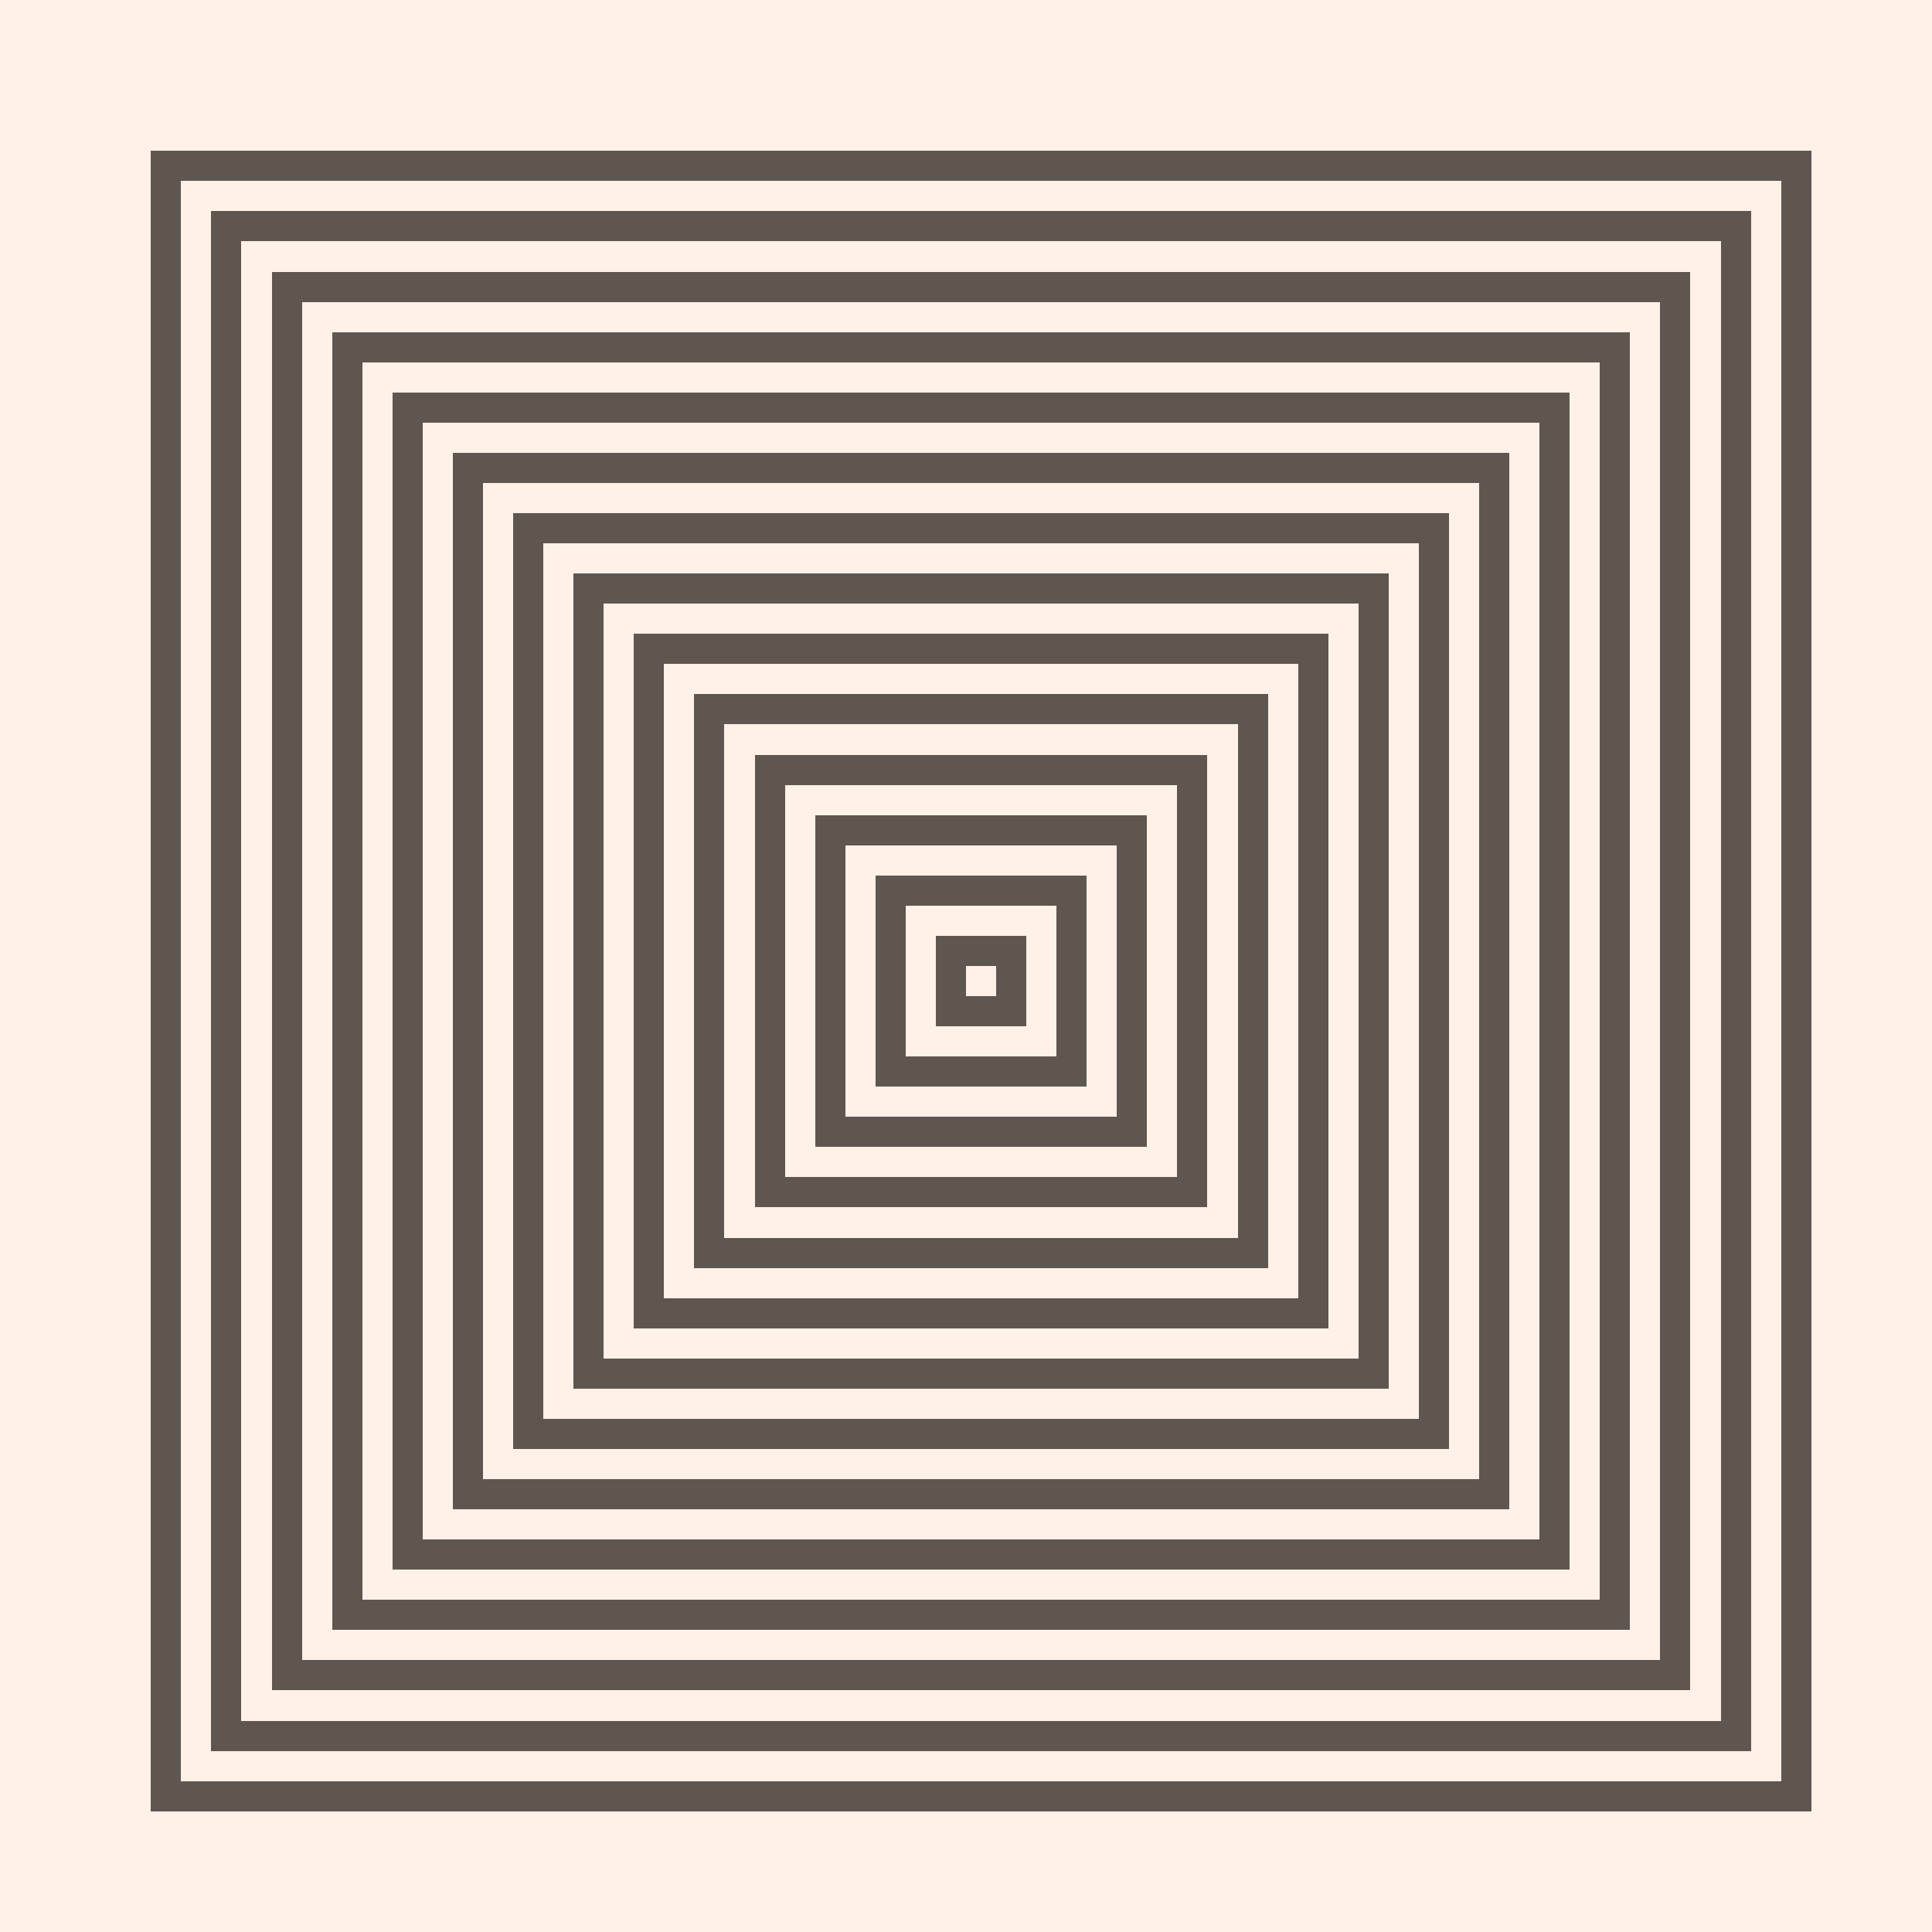 <svg width="1000" height="1000" viewBox="0 0 64 64" version="1.1" xmlns="http://www.w3.org/2000/svg" shape-rendering="crispEdges"><rect x="0" y="0" height="64" width="64" fill="#FFF1E8" /><rect x="5" y="5" height="1" width="1" fill="#5F574F" /><rect x="6" y="5" height="1" width="1" fill="#5F574F" /><rect x="7" y="5" height="1" width="1" fill="#5F574F" /><rect x="8" y="5" height="1" width="1" fill="#5F574F" /><rect x="9" y="5" height="1" width="1" fill="#5F574F" /><rect x="10" y="5" height="1" width="1" fill="#5F574F" /><rect x="11" y="5" height="1" width="1" fill="#5F574F" /><rect x="12" y="5" height="1" width="1" fill="#5F574F" /><rect x="13" y="5" height="1" width="1" fill="#5F574F" /><rect x="14" y="5" height="1" width="1" fill="#5F574F" /><rect x="15" y="5" height="1" width="1" fill="#5F574F" /><rect x="16" y="5" height="1" width="1" fill="#5F574F" /><rect x="17" y="5" height="1" width="1" fill="#5F574F" /><rect x="18" y="5" height="1" width="1" fill="#5F574F" /><rect x="19" y="5" height="1" width="1" fill="#5F574F" /><rect x="20" y="5" height="1" width="1" fill="#5F574F" /><rect x="21" y="5" height="1" width="1" fill="#5F574F" /><rect x="22" y="5" height="1" width="1" fill="#5F574F" /><rect x="23" y="5" height="1" width="1" fill="#5F574F" /><rect x="24" y="5" height="1" width="1" fill="#5F574F" /><rect x="25" y="5" height="1" width="1" fill="#5F574F" /><rect x="26" y="5" height="1" width="1" fill="#5F574F" /><rect x="27" y="5" height="1" width="1" fill="#5F574F" /><rect x="28" y="5" height="1" width="1" fill="#5F574F" /><rect x="29" y="5" height="1" width="1" fill="#5F574F" /><rect x="30" y="5" height="1" width="1" fill="#5F574F" /><rect x="31" y="5" height="1" width="1" fill="#5F574F" /><rect x="32" y="5" height="1" width="1" fill="#5F574F" /><rect x="33" y="5" height="1" width="1" fill="#5F574F" /><rect x="34" y="5" height="1" width="1" fill="#5F574F" /><rect x="35" y="5" height="1" width="1" fill="#5F574F" /><rect x="36" y="5" height="1" width="1" fill="#5F574F" /><rect x="37" y="5" height="1" width="1" fill="#5F574F" /><rect x="38" y="5" height="1" width="1" fill="#5F574F" /><rect x="39" y="5" height="1" width="1" fill="#5F574F" /><rect x="40" y="5" height="1" width="1" fill="#5F574F" /><rect x="41" y="5" height="1" width="1" fill="#5F574F" /><rect x="42" y="5" height="1" width="1" fill="#5F574F" /><rect x="43" y="5" height="1" width="1" fill="#5F574F" /><rect x="44" y="5" height="1" width="1" fill="#5F574F" /><rect x="45" y="5" height="1" width="1" fill="#5F574F" /><rect x="46" y="5" height="1" width="1" fill="#5F574F" /><rect x="47" y="5" height="1" width="1" fill="#5F574F" /><rect x="48" y="5" height="1" width="1" fill="#5F574F" /><rect x="49" y="5" height="1" width="1" fill="#5F574F" /><rect x="50" y="5" height="1" width="1" fill="#5F574F" /><rect x="51" y="5" height="1" width="1" fill="#5F574F" /><rect x="52" y="5" height="1" width="1" fill="#5F574F" /><rect x="53" y="5" height="1" width="1" fill="#5F574F" /><rect x="54" y="5" height="1" width="1" fill="#5F574F" /><rect x="55" y="5" height="1" width="1" fill="#5F574F" /><rect x="56" y="5" height="1" width="1" fill="#5F574F" /><rect x="57" y="5" height="1" width="1" fill="#5F574F" /><rect x="58" y="5" height="1" width="1" fill="#5F574F" /><rect x="59" y="5" height="1" width="1" fill="#5F574F" /><rect x="7" y="7" height="1" width="1" fill="#5F574F" /><rect x="8" y="7" height="1" width="1" fill="#5F574F" /><rect x="9" y="7" height="1" width="1" fill="#5F574F" /><rect x="10" y="7" height="1" width="1" fill="#5F574F" /><rect x="11" y="7" height="1" width="1" fill="#5F574F" /><rect x="12" y="7" height="1" width="1" fill="#5F574F" /><rect x="13" y="7" height="1" width="1" fill="#5F574F" /><rect x="14" y="7" height="1" width="1" fill="#5F574F" /><rect x="15" y="7" height="1" width="1" fill="#5F574F" /><rect x="16" y="7" height="1" width="1" fill="#5F574F" /><rect x="17" y="7" height="1" width="1" fill="#5F574F" /><rect x="18" y="7" height="1" width="1" fill="#5F574F" /><rect x="19" y="7" height="1" width="1" fill="#5F574F" /><rect x="20" y="7" height="1" width="1" fill="#5F574F" /><rect x="21" y="7" height="1" width="1" fill="#5F574F" /><rect x="22" y="7" height="1" width="1" fill="#5F574F" /><rect x="23" y="7" height="1" width="1" fill="#5F574F" /><rect x="24" y="7" height="1" width="1" fill="#5F574F" /><rect x="25" y="7" height="1" width="1" fill="#5F574F" /><rect x="26" y="7" height="1" width="1" fill="#5F574F" /><rect x="27" y="7" height="1" width="1" fill="#5F574F" /><rect x="28" y="7" height="1" width="1" fill="#5F574F" /><rect x="29" y="7" height="1" width="1" fill="#5F574F" /><rect x="30" y="7" height="1" width="1" fill="#5F574F" /><rect x="31" y="7" height="1" width="1" fill="#5F574F" /><rect x="32" y="7" height="1" width="1" fill="#5F574F" /><rect x="33" y="7" height="1" width="1" fill="#5F574F" /><rect x="34" y="7" height="1" width="1" fill="#5F574F" /><rect x="35" y="7" height="1" width="1" fill="#5F574F" /><rect x="36" y="7" height="1" width="1" fill="#5F574F" /><rect x="37" y="7" height="1" width="1" fill="#5F574F" /><rect x="38" y="7" height="1" width="1" fill="#5F574F" /><rect x="39" y="7" height="1" width="1" fill="#5F574F" /><rect x="40" y="7" height="1" width="1" fill="#5F574F" /><rect x="41" y="7" height="1" width="1" fill="#5F574F" /><rect x="42" y="7" height="1" width="1" fill="#5F574F" /><rect x="43" y="7" height="1" width="1" fill="#5F574F" /><rect x="44" y="7" height="1" width="1" fill="#5F574F" /><rect x="45" y="7" height="1" width="1" fill="#5F574F" /><rect x="46" y="7" height="1" width="1" fill="#5F574F" /><rect x="47" y="7" height="1" width="1" fill="#5F574F" /><rect x="48" y="7" height="1" width="1" fill="#5F574F" /><rect x="49" y="7" height="1" width="1" fill="#5F574F" /><rect x="50" y="7" height="1" width="1" fill="#5F574F" /><rect x="51" y="7" height="1" width="1" fill="#5F574F" /><rect x="52" y="7" height="1" width="1" fill="#5F574F" /><rect x="53" y="7" height="1" width="1" fill="#5F574F" /><rect x="54" y="7" height="1" width="1" fill="#5F574F" /><rect x="55" y="7" height="1" width="1" fill="#5F574F" /><rect x="56" y="7" height="1" width="1" fill="#5F574F" /><rect x="57" y="7" height="1" width="1" fill="#5F574F" /><rect x="9" y="9" height="1" width="1" fill="#5F574F" /><rect x="10" y="9" height="1" width="1" fill="#5F574F" /><rect x="11" y="9" height="1" width="1" fill="#5F574F" /><rect x="12" y="9" height="1" width="1" fill="#5F574F" /><rect x="13" y="9" height="1" width="1" fill="#5F574F" /><rect x="14" y="9" height="1" width="1" fill="#5F574F" /><rect x="15" y="9" height="1" width="1" fill="#5F574F" /><rect x="16" y="9" height="1" width="1" fill="#5F574F" /><rect x="17" y="9" height="1" width="1" fill="#5F574F" /><rect x="18" y="9" height="1" width="1" fill="#5F574F" /><rect x="19" y="9" height="1" width="1" fill="#5F574F" /><rect x="20" y="9" height="1" width="1" fill="#5F574F" /><rect x="21" y="9" height="1" width="1" fill="#5F574F" /><rect x="22" y="9" height="1" width="1" fill="#5F574F" /><rect x="23" y="9" height="1" width="1" fill="#5F574F" /><rect x="24" y="9" height="1" width="1" fill="#5F574F" /><rect x="25" y="9" height="1" width="1" fill="#5F574F" /><rect x="26" y="9" height="1" width="1" fill="#5F574F" /><rect x="27" y="9" height="1" width="1" fill="#5F574F" /><rect x="28" y="9" height="1" width="1" fill="#5F574F" /><rect x="29" y="9" height="1" width="1" fill="#5F574F" /><rect x="30" y="9" height="1" width="1" fill="#5F574F" /><rect x="31" y="9" height="1" width="1" fill="#5F574F" /><rect x="32" y="9" height="1" width="1" fill="#5F574F" /><rect x="33" y="9" height="1" width="1" fill="#5F574F" /><rect x="34" y="9" height="1" width="1" fill="#5F574F" /><rect x="35" y="9" height="1" width="1" fill="#5F574F" /><rect x="36" y="9" height="1" width="1" fill="#5F574F" /><rect x="37" y="9" height="1" width="1" fill="#5F574F" /><rect x="38" y="9" height="1" width="1" fill="#5F574F" /><rect x="39" y="9" height="1" width="1" fill="#5F574F" /><rect x="40" y="9" height="1" width="1" fill="#5F574F" /><rect x="41" y="9" height="1" width="1" fill="#5F574F" /><rect x="42" y="9" height="1" width="1" fill="#5F574F" /><rect x="43" y="9" height="1" width="1" fill="#5F574F" /><rect x="44" y="9" height="1" width="1" fill="#5F574F" /><rect x="45" y="9" height="1" width="1" fill="#5F574F" /><rect x="46" y="9" height="1" width="1" fill="#5F574F" /><rect x="47" y="9" height="1" width="1" fill="#5F574F" /><rect x="48" y="9" height="1" width="1" fill="#5F574F" /><rect x="49" y="9" height="1" width="1" fill="#5F574F" /><rect x="50" y="9" height="1" width="1" fill="#5F574F" /><rect x="51" y="9" height="1" width="1" fill="#5F574F" /><rect x="52" y="9" height="1" width="1" fill="#5F574F" /><rect x="53" y="9" height="1" width="1" fill="#5F574F" /><rect x="54" y="9" height="1" width="1" fill="#5F574F" /><rect x="55" y="9" height="1" width="1" fill="#5F574F" /><rect x="11" y="11" height="1" width="1" fill="#5F574F" /><rect x="12" y="11" height="1" width="1" fill="#5F574F" /><rect x="13" y="11" height="1" width="1" fill="#5F574F" /><rect x="14" y="11" height="1" width="1" fill="#5F574F" /><rect x="15" y="11" height="1" width="1" fill="#5F574F" /><rect x="16" y="11" height="1" width="1" fill="#5F574F" /><rect x="17" y="11" height="1" width="1" fill="#5F574F" /><rect x="18" y="11" height="1" width="1" fill="#5F574F" /><rect x="19" y="11" height="1" width="1" fill="#5F574F" /><rect x="20" y="11" height="1" width="1" fill="#5F574F" /><rect x="21" y="11" height="1" width="1" fill="#5F574F" /><rect x="22" y="11" height="1" width="1" fill="#5F574F" /><rect x="23" y="11" height="1" width="1" fill="#5F574F" /><rect x="24" y="11" height="1" width="1" fill="#5F574F" /><rect x="25" y="11" height="1" width="1" fill="#5F574F" /><rect x="26" y="11" height="1" width="1" fill="#5F574F" /><rect x="27" y="11" height="1" width="1" fill="#5F574F" /><rect x="28" y="11" height="1" width="1" fill="#5F574F" /><rect x="29" y="11" height="1" width="1" fill="#5F574F" /><rect x="30" y="11" height="1" width="1" fill="#5F574F" /><rect x="31" y="11" height="1" width="1" fill="#5F574F" /><rect x="32" y="11" height="1" width="1" fill="#5F574F" /><rect x="33" y="11" height="1" width="1" fill="#5F574F" /><rect x="34" y="11" height="1" width="1" fill="#5F574F" /><rect x="35" y="11" height="1" width="1" fill="#5F574F" /><rect x="36" y="11" height="1" width="1" fill="#5F574F" /><rect x="37" y="11" height="1" width="1" fill="#5F574F" /><rect x="38" y="11" height="1" width="1" fill="#5F574F" /><rect x="39" y="11" height="1" width="1" fill="#5F574F" /><rect x="40" y="11" height="1" width="1" fill="#5F574F" /><rect x="41" y="11" height="1" width="1" fill="#5F574F" /><rect x="42" y="11" height="1" width="1" fill="#5F574F" /><rect x="43" y="11" height="1" width="1" fill="#5F574F" /><rect x="44" y="11" height="1" width="1" fill="#5F574F" /><rect x="45" y="11" height="1" width="1" fill="#5F574F" /><rect x="46" y="11" height="1" width="1" fill="#5F574F" /><rect x="47" y="11" height="1" width="1" fill="#5F574F" /><rect x="48" y="11" height="1" width="1" fill="#5F574F" /><rect x="49" y="11" height="1" width="1" fill="#5F574F" /><rect x="50" y="11" height="1" width="1" fill="#5F574F" /><rect x="51" y="11" height="1" width="1" fill="#5F574F" /><rect x="52" y="11" height="1" width="1" fill="#5F574F" /><rect x="53" y="11" height="1" width="1" fill="#5F574F" /><rect x="13" y="13" height="1" width="1" fill="#5F574F" /><rect x="14" y="13" height="1" width="1" fill="#5F574F" /><rect x="15" y="13" height="1" width="1" fill="#5F574F" /><rect x="16" y="13" height="1" width="1" fill="#5F574F" /><rect x="17" y="13" height="1" width="1" fill="#5F574F" /><rect x="18" y="13" height="1" width="1" fill="#5F574F" /><rect x="19" y="13" height="1" width="1" fill="#5F574F" /><rect x="20" y="13" height="1" width="1" fill="#5F574F" /><rect x="21" y="13" height="1" width="1" fill="#5F574F" /><rect x="22" y="13" height="1" width="1" fill="#5F574F" /><rect x="23" y="13" height="1" width="1" fill="#5F574F" /><rect x="24" y="13" height="1" width="1" fill="#5F574F" /><rect x="25" y="13" height="1" width="1" fill="#5F574F" /><rect x="26" y="13" height="1" width="1" fill="#5F574F" /><rect x="27" y="13" height="1" width="1" fill="#5F574F" /><rect x="28" y="13" height="1" width="1" fill="#5F574F" /><rect x="29" y="13" height="1" width="1" fill="#5F574F" /><rect x="30" y="13" height="1" width="1" fill="#5F574F" /><rect x="31" y="13" height="1" width="1" fill="#5F574F" /><rect x="32" y="13" height="1" width="1" fill="#5F574F" /><rect x="33" y="13" height="1" width="1" fill="#5F574F" /><rect x="34" y="13" height="1" width="1" fill="#5F574F" /><rect x="35" y="13" height="1" width="1" fill="#5F574F" /><rect x="36" y="13" height="1" width="1" fill="#5F574F" /><rect x="37" y="13" height="1" width="1" fill="#5F574F" /><rect x="38" y="13" height="1" width="1" fill="#5F574F" /><rect x="39" y="13" height="1" width="1" fill="#5F574F" /><rect x="40" y="13" height="1" width="1" fill="#5F574F" /><rect x="41" y="13" height="1" width="1" fill="#5F574F" /><rect x="42" y="13" height="1" width="1" fill="#5F574F" /><rect x="43" y="13" height="1" width="1" fill="#5F574F" /><rect x="44" y="13" height="1" width="1" fill="#5F574F" /><rect x="45" y="13" height="1" width="1" fill="#5F574F" /><rect x="46" y="13" height="1" width="1" fill="#5F574F" /><rect x="47" y="13" height="1" width="1" fill="#5F574F" /><rect x="48" y="13" height="1" width="1" fill="#5F574F" /><rect x="49" y="13" height="1" width="1" fill="#5F574F" /><rect x="50" y="13" height="1" width="1" fill="#5F574F" /><rect x="51" y="13" height="1" width="1" fill="#5F574F" /><rect x="15" y="15" height="1" width="1" fill="#5F574F" /><rect x="16" y="15" height="1" width="1" fill="#5F574F" /><rect x="17" y="15" height="1" width="1" fill="#5F574F" /><rect x="18" y="15" height="1" width="1" fill="#5F574F" /><rect x="19" y="15" height="1" width="1" fill="#5F574F" /><rect x="20" y="15" height="1" width="1" fill="#5F574F" /><rect x="21" y="15" height="1" width="1" fill="#5F574F" /><rect x="22" y="15" height="1" width="1" fill="#5F574F" /><rect x="23" y="15" height="1" width="1" fill="#5F574F" /><rect x="24" y="15" height="1" width="1" fill="#5F574F" /><rect x="25" y="15" height="1" width="1" fill="#5F574F" /><rect x="26" y="15" height="1" width="1" fill="#5F574F" /><rect x="27" y="15" height="1" width="1" fill="#5F574F" /><rect x="28" y="15" height="1" width="1" fill="#5F574F" /><rect x="29" y="15" height="1" width="1" fill="#5F574F" /><rect x="30" y="15" height="1" width="1" fill="#5F574F" /><rect x="31" y="15" height="1" width="1" fill="#5F574F" /><rect x="32" y="15" height="1" width="1" fill="#5F574F" /><rect x="33" y="15" height="1" width="1" fill="#5F574F" /><rect x="34" y="15" height="1" width="1" fill="#5F574F" /><rect x="35" y="15" height="1" width="1" fill="#5F574F" /><rect x="36" y="15" height="1" width="1" fill="#5F574F" /><rect x="37" y="15" height="1" width="1" fill="#5F574F" /><rect x="38" y="15" height="1" width="1" fill="#5F574F" /><rect x="39" y="15" height="1" width="1" fill="#5F574F" /><rect x="40" y="15" height="1" width="1" fill="#5F574F" /><rect x="41" y="15" height="1" width="1" fill="#5F574F" /><rect x="42" y="15" height="1" width="1" fill="#5F574F" /><rect x="43" y="15" height="1" width="1" fill="#5F574F" /><rect x="44" y="15" height="1" width="1" fill="#5F574F" /><rect x="45" y="15" height="1" width="1" fill="#5F574F" /><rect x="46" y="15" height="1" width="1" fill="#5F574F" /><rect x="47" y="15" height="1" width="1" fill="#5F574F" /><rect x="48" y="15" height="1" width="1" fill="#5F574F" /><rect x="49" y="15" height="1" width="1" fill="#5F574F" /><rect x="17" y="17" height="1" width="1" fill="#5F574F" /><rect x="18" y="17" height="1" width="1" fill="#5F574F" /><rect x="19" y="17" height="1" width="1" fill="#5F574F" /><rect x="20" y="17" height="1" width="1" fill="#5F574F" /><rect x="21" y="17" height="1" width="1" fill="#5F574F" /><rect x="22" y="17" height="1" width="1" fill="#5F574F" /><rect x="23" y="17" height="1" width="1" fill="#5F574F" /><rect x="24" y="17" height="1" width="1" fill="#5F574F" /><rect x="25" y="17" height="1" width="1" fill="#5F574F" /><rect x="26" y="17" height="1" width="1" fill="#5F574F" /><rect x="27" y="17" height="1" width="1" fill="#5F574F" /><rect x="28" y="17" height="1" width="1" fill="#5F574F" /><rect x="29" y="17" height="1" width="1" fill="#5F574F" /><rect x="30" y="17" height="1" width="1" fill="#5F574F" /><rect x="31" y="17" height="1" width="1" fill="#5F574F" /><rect x="32" y="17" height="1" width="1" fill="#5F574F" /><rect x="33" y="17" height="1" width="1" fill="#5F574F" /><rect x="34" y="17" height="1" width="1" fill="#5F574F" /><rect x="35" y="17" height="1" width="1" fill="#5F574F" /><rect x="36" y="17" height="1" width="1" fill="#5F574F" /><rect x="37" y="17" height="1" width="1" fill="#5F574F" /><rect x="38" y="17" height="1" width="1" fill="#5F574F" /><rect x="39" y="17" height="1" width="1" fill="#5F574F" /><rect x="40" y="17" height="1" width="1" fill="#5F574F" /><rect x="41" y="17" height="1" width="1" fill="#5F574F" /><rect x="42" y="17" height="1" width="1" fill="#5F574F" /><rect x="43" y="17" height="1" width="1" fill="#5F574F" /><rect x="44" y="17" height="1" width="1" fill="#5F574F" /><rect x="45" y="17" height="1" width="1" fill="#5F574F" /><rect x="46" y="17" height="1" width="1" fill="#5F574F" /><rect x="47" y="17" height="1" width="1" fill="#5F574F" /><rect x="19" y="19" height="1" width="1" fill="#5F574F" /><rect x="20" y="19" height="1" width="1" fill="#5F574F" /><rect x="21" y="19" height="1" width="1" fill="#5F574F" /><rect x="22" y="19" height="1" width="1" fill="#5F574F" /><rect x="23" y="19" height="1" width="1" fill="#5F574F" /><rect x="24" y="19" height="1" width="1" fill="#5F574F" /><rect x="25" y="19" height="1" width="1" fill="#5F574F" /><rect x="26" y="19" height="1" width="1" fill="#5F574F" /><rect x="27" y="19" height="1" width="1" fill="#5F574F" /><rect x="28" y="19" height="1" width="1" fill="#5F574F" /><rect x="29" y="19" height="1" width="1" fill="#5F574F" /><rect x="30" y="19" height="1" width="1" fill="#5F574F" /><rect x="31" y="19" height="1" width="1" fill="#5F574F" /><rect x="32" y="19" height="1" width="1" fill="#5F574F" /><rect x="33" y="19" height="1" width="1" fill="#5F574F" /><rect x="34" y="19" height="1" width="1" fill="#5F574F" /><rect x="35" y="19" height="1" width="1" fill="#5F574F" /><rect x="36" y="19" height="1" width="1" fill="#5F574F" /><rect x="37" y="19" height="1" width="1" fill="#5F574F" /><rect x="38" y="19" height="1" width="1" fill="#5F574F" /><rect x="39" y="19" height="1" width="1" fill="#5F574F" /><rect x="40" y="19" height="1" width="1" fill="#5F574F" /><rect x="41" y="19" height="1" width="1" fill="#5F574F" /><rect x="42" y="19" height="1" width="1" fill="#5F574F" /><rect x="43" y="19" height="1" width="1" fill="#5F574F" /><rect x="44" y="19" height="1" width="1" fill="#5F574F" /><rect x="45" y="19" height="1" width="1" fill="#5F574F" /><rect x="21" y="21" height="1" width="1" fill="#5F574F" /><rect x="22" y="21" height="1" width="1" fill="#5F574F" /><rect x="23" y="21" height="1" width="1" fill="#5F574F" /><rect x="24" y="21" height="1" width="1" fill="#5F574F" /><rect x="25" y="21" height="1" width="1" fill="#5F574F" /><rect x="26" y="21" height="1" width="1" fill="#5F574F" /><rect x="27" y="21" height="1" width="1" fill="#5F574F" /><rect x="28" y="21" height="1" width="1" fill="#5F574F" /><rect x="29" y="21" height="1" width="1" fill="#5F574F" /><rect x="30" y="21" height="1" width="1" fill="#5F574F" /><rect x="31" y="21" height="1" width="1" fill="#5F574F" /><rect x="32" y="21" height="1" width="1" fill="#5F574F" /><rect x="33" y="21" height="1" width="1" fill="#5F574F" /><rect x="34" y="21" height="1" width="1" fill="#5F574F" /><rect x="35" y="21" height="1" width="1" fill="#5F574F" /><rect x="36" y="21" height="1" width="1" fill="#5F574F" /><rect x="37" y="21" height="1" width="1" fill="#5F574F" /><rect x="38" y="21" height="1" width="1" fill="#5F574F" /><rect x="39" y="21" height="1" width="1" fill="#5F574F" /><rect x="40" y="21" height="1" width="1" fill="#5F574F" /><rect x="41" y="21" height="1" width="1" fill="#5F574F" /><rect x="42" y="21" height="1" width="1" fill="#5F574F" /><rect x="43" y="21" height="1" width="1" fill="#5F574F" /><rect x="23" y="23" height="1" width="1" fill="#5F574F" /><rect x="24" y="23" height="1" width="1" fill="#5F574F" /><rect x="25" y="23" height="1" width="1" fill="#5F574F" /><rect x="26" y="23" height="1" width="1" fill="#5F574F" /><rect x="27" y="23" height="1" width="1" fill="#5F574F" /><rect x="28" y="23" height="1" width="1" fill="#5F574F" /><rect x="29" y="23" height="1" width="1" fill="#5F574F" /><rect x="30" y="23" height="1" width="1" fill="#5F574F" /><rect x="31" y="23" height="1" width="1" fill="#5F574F" /><rect x="32" y="23" height="1" width="1" fill="#5F574F" /><rect x="33" y="23" height="1" width="1" fill="#5F574F" /><rect x="34" y="23" height="1" width="1" fill="#5F574F" /><rect x="35" y="23" height="1" width="1" fill="#5F574F" /><rect x="36" y="23" height="1" width="1" fill="#5F574F" /><rect x="37" y="23" height="1" width="1" fill="#5F574F" /><rect x="38" y="23" height="1" width="1" fill="#5F574F" /><rect x="39" y="23" height="1" width="1" fill="#5F574F" /><rect x="40" y="23" height="1" width="1" fill="#5F574F" /><rect x="41" y="23" height="1" width="1" fill="#5F574F" /><rect x="25" y="25" height="1" width="1" fill="#5F574F" /><rect x="26" y="25" height="1" width="1" fill="#5F574F" /><rect x="27" y="25" height="1" width="1" fill="#5F574F" /><rect x="28" y="25" height="1" width="1" fill="#5F574F" /><rect x="29" y="25" height="1" width="1" fill="#5F574F" /><rect x="30" y="25" height="1" width="1" fill="#5F574F" /><rect x="31" y="25" height="1" width="1" fill="#5F574F" /><rect x="32" y="25" height="1" width="1" fill="#5F574F" /><rect x="33" y="25" height="1" width="1" fill="#5F574F" /><rect x="34" y="25" height="1" width="1" fill="#5F574F" /><rect x="35" y="25" height="1" width="1" fill="#5F574F" /><rect x="36" y="25" height="1" width="1" fill="#5F574F" /><rect x="37" y="25" height="1" width="1" fill="#5F574F" /><rect x="38" y="25" height="1" width="1" fill="#5F574F" /><rect x="39" y="25" height="1" width="1" fill="#5F574F" /><rect x="27" y="27" height="1" width="1" fill="#5F574F" /><rect x="28" y="27" height="1" width="1" fill="#5F574F" /><rect x="29" y="27" height="1" width="1" fill="#5F574F" /><rect x="30" y="27" height="1" width="1" fill="#5F574F" /><rect x="31" y="27" height="1" width="1" fill="#5F574F" /><rect x="32" y="27" height="1" width="1" fill="#5F574F" /><rect x="33" y="27" height="1" width="1" fill="#5F574F" /><rect x="34" y="27" height="1" width="1" fill="#5F574F" /><rect x="35" y="27" height="1" width="1" fill="#5F574F" /><rect x="36" y="27" height="1" width="1" fill="#5F574F" /><rect x="37" y="27" height="1" width="1" fill="#5F574F" /><rect x="29" y="29" height="1" width="1" fill="#5F574F" /><rect x="30" y="29" height="1" width="1" fill="#5F574F" /><rect x="31" y="29" height="1" width="1" fill="#5F574F" /><rect x="32" y="29" height="1" width="1" fill="#5F574F" /><rect x="33" y="29" height="1" width="1" fill="#5F574F" /><rect x="34" y="29" height="1" width="1" fill="#5F574F" /><rect x="35" y="29" height="1" width="1" fill="#5F574F" /><rect x="31" y="31" height="1" width="1" fill="#5F574F" /><rect x="32" y="31" height="1" width="1" fill="#5F574F" /><rect x="33" y="31" height="1" width="1" fill="#5F574F" /><rect x="31" y="33" height="1" width="1" fill="#5F574F" /><rect x="32" y="33" height="1" width="1" fill="#5F574F" /><rect x="33" y="33" height="1" width="1" fill="#5F574F" /><rect x="29" y="35" height="1" width="1" fill="#5F574F" /><rect x="30" y="35" height="1" width="1" fill="#5F574F" /><rect x="31" y="35" height="1" width="1" fill="#5F574F" /><rect x="32" y="35" height="1" width="1" fill="#5F574F" /><rect x="33" y="35" height="1" width="1" fill="#5F574F" /><rect x="34" y="35" height="1" width="1" fill="#5F574F" /><rect x="35" y="35" height="1" width="1" fill="#5F574F" /><rect x="27" y="37" height="1" width="1" fill="#5F574F" /><rect x="28" y="37" height="1" width="1" fill="#5F574F" /><rect x="29" y="37" height="1" width="1" fill="#5F574F" /><rect x="30" y="37" height="1" width="1" fill="#5F574F" /><rect x="31" y="37" height="1" width="1" fill="#5F574F" /><rect x="32" y="37" height="1" width="1" fill="#5F574F" /><rect x="33" y="37" height="1" width="1" fill="#5F574F" /><rect x="34" y="37" height="1" width="1" fill="#5F574F" /><rect x="35" y="37" height="1" width="1" fill="#5F574F" /><rect x="36" y="37" height="1" width="1" fill="#5F574F" /><rect x="37" y="37" height="1" width="1" fill="#5F574F" /><rect x="25" y="39" height="1" width="1" fill="#5F574F" /><rect x="26" y="39" height="1" width="1" fill="#5F574F" /><rect x="27" y="39" height="1" width="1" fill="#5F574F" /><rect x="28" y="39" height="1" width="1" fill="#5F574F" /><rect x="29" y="39" height="1" width="1" fill="#5F574F" /><rect x="30" y="39" height="1" width="1" fill="#5F574F" /><rect x="31" y="39" height="1" width="1" fill="#5F574F" /><rect x="32" y="39" height="1" width="1" fill="#5F574F" /><rect x="33" y="39" height="1" width="1" fill="#5F574F" /><rect x="34" y="39" height="1" width="1" fill="#5F574F" /><rect x="35" y="39" height="1" width="1" fill="#5F574F" /><rect x="36" y="39" height="1" width="1" fill="#5F574F" /><rect x="37" y="39" height="1" width="1" fill="#5F574F" /><rect x="38" y="39" height="1" width="1" fill="#5F574F" /><rect x="39" y="39" height="1" width="1" fill="#5F574F" /><rect x="23" y="41" height="1" width="1" fill="#5F574F" /><rect x="24" y="41" height="1" width="1" fill="#5F574F" /><rect x="25" y="41" height="1" width="1" fill="#5F574F" /><rect x="26" y="41" height="1" width="1" fill="#5F574F" /><rect x="27" y="41" height="1" width="1" fill="#5F574F" /><rect x="28" y="41" height="1" width="1" fill="#5F574F" /><rect x="29" y="41" height="1" width="1" fill="#5F574F" /><rect x="30" y="41" height="1" width="1" fill="#5F574F" /><rect x="31" y="41" height="1" width="1" fill="#5F574F" /><rect x="32" y="41" height="1" width="1" fill="#5F574F" /><rect x="33" y="41" height="1" width="1" fill="#5F574F" /><rect x="34" y="41" height="1" width="1" fill="#5F574F" /><rect x="35" y="41" height="1" width="1" fill="#5F574F" /><rect x="36" y="41" height="1" width="1" fill="#5F574F" /><rect x="37" y="41" height="1" width="1" fill="#5F574F" /><rect x="38" y="41" height="1" width="1" fill="#5F574F" /><rect x="39" y="41" height="1" width="1" fill="#5F574F" /><rect x="40" y="41" height="1" width="1" fill="#5F574F" /><rect x="41" y="41" height="1" width="1" fill="#5F574F" /><rect x="21" y="43" height="1" width="1" fill="#5F574F" /><rect x="22" y="43" height="1" width="1" fill="#5F574F" /><rect x="23" y="43" height="1" width="1" fill="#5F574F" /><rect x="24" y="43" height="1" width="1" fill="#5F574F" /><rect x="25" y="43" height="1" width="1" fill="#5F574F" /><rect x="26" y="43" height="1" width="1" fill="#5F574F" /><rect x="27" y="43" height="1" width="1" fill="#5F574F" /><rect x="28" y="43" height="1" width="1" fill="#5F574F" /><rect x="29" y="43" height="1" width="1" fill="#5F574F" /><rect x="30" y="43" height="1" width="1" fill="#5F574F" /><rect x="31" y="43" height="1" width="1" fill="#5F574F" /><rect x="32" y="43" height="1" width="1" fill="#5F574F" /><rect x="33" y="43" height="1" width="1" fill="#5F574F" /><rect x="34" y="43" height="1" width="1" fill="#5F574F" /><rect x="35" y="43" height="1" width="1" fill="#5F574F" /><rect x="36" y="43" height="1" width="1" fill="#5F574F" /><rect x="37" y="43" height="1" width="1" fill="#5F574F" /><rect x="38" y="43" height="1" width="1" fill="#5F574F" /><rect x="39" y="43" height="1" width="1" fill="#5F574F" /><rect x="40" y="43" height="1" width="1" fill="#5F574F" /><rect x="41" y="43" height="1" width="1" fill="#5F574F" /><rect x="42" y="43" height="1" width="1" fill="#5F574F" /><rect x="43" y="43" height="1" width="1" fill="#5F574F" /><rect x="19" y="45" height="1" width="1" fill="#5F574F" /><rect x="20" y="45" height="1" width="1" fill="#5F574F" /><rect x="21" y="45" height="1" width="1" fill="#5F574F" /><rect x="22" y="45" height="1" width="1" fill="#5F574F" /><rect x="23" y="45" height="1" width="1" fill="#5F574F" /><rect x="24" y="45" height="1" width="1" fill="#5F574F" /><rect x="25" y="45" height="1" width="1" fill="#5F574F" /><rect x="26" y="45" height="1" width="1" fill="#5F574F" /><rect x="27" y="45" height="1" width="1" fill="#5F574F" /><rect x="28" y="45" height="1" width="1" fill="#5F574F" /><rect x="29" y="45" height="1" width="1" fill="#5F574F" /><rect x="30" y="45" height="1" width="1" fill="#5F574F" /><rect x="31" y="45" height="1" width="1" fill="#5F574F" /><rect x="32" y="45" height="1" width="1" fill="#5F574F" /><rect x="33" y="45" height="1" width="1" fill="#5F574F" /><rect x="34" y="45" height="1" width="1" fill="#5F574F" /><rect x="35" y="45" height="1" width="1" fill="#5F574F" /><rect x="36" y="45" height="1" width="1" fill="#5F574F" /><rect x="37" y="45" height="1" width="1" fill="#5F574F" /><rect x="38" y="45" height="1" width="1" fill="#5F574F" /><rect x="39" y="45" height="1" width="1" fill="#5F574F" /><rect x="40" y="45" height="1" width="1" fill="#5F574F" /><rect x="41" y="45" height="1" width="1" fill="#5F574F" /><rect x="42" y="45" height="1" width="1" fill="#5F574F" /><rect x="43" y="45" height="1" width="1" fill="#5F574F" /><rect x="44" y="45" height="1" width="1" fill="#5F574F" /><rect x="45" y="45" height="1" width="1" fill="#5F574F" /><rect x="17" y="47" height="1" width="1" fill="#5F574F" /><rect x="18" y="47" height="1" width="1" fill="#5F574F" /><rect x="19" y="47" height="1" width="1" fill="#5F574F" /><rect x="20" y="47" height="1" width="1" fill="#5F574F" /><rect x="21" y="47" height="1" width="1" fill="#5F574F" /><rect x="22" y="47" height="1" width="1" fill="#5F574F" /><rect x="23" y="47" height="1" width="1" fill="#5F574F" /><rect x="24" y="47" height="1" width="1" fill="#5F574F" /><rect x="25" y="47" height="1" width="1" fill="#5F574F" /><rect x="26" y="47" height="1" width="1" fill="#5F574F" /><rect x="27" y="47" height="1" width="1" fill="#5F574F" /><rect x="28" y="47" height="1" width="1" fill="#5F574F" /><rect x="29" y="47" height="1" width="1" fill="#5F574F" /><rect x="30" y="47" height="1" width="1" fill="#5F574F" /><rect x="31" y="47" height="1" width="1" fill="#5F574F" /><rect x="32" y="47" height="1" width="1" fill="#5F574F" /><rect x="33" y="47" height="1" width="1" fill="#5F574F" /><rect x="34" y="47" height="1" width="1" fill="#5F574F" /><rect x="35" y="47" height="1" width="1" fill="#5F574F" /><rect x="36" y="47" height="1" width="1" fill="#5F574F" /><rect x="37" y="47" height="1" width="1" fill="#5F574F" /><rect x="38" y="47" height="1" width="1" fill="#5F574F" /><rect x="39" y="47" height="1" width="1" fill="#5F574F" /><rect x="40" y="47" height="1" width="1" fill="#5F574F" /><rect x="41" y="47" height="1" width="1" fill="#5F574F" /><rect x="42" y="47" height="1" width="1" fill="#5F574F" /><rect x="43" y="47" height="1" width="1" fill="#5F574F" /><rect x="44" y="47" height="1" width="1" fill="#5F574F" /><rect x="45" y="47" height="1" width="1" fill="#5F574F" /><rect x="46" y="47" height="1" width="1" fill="#5F574F" /><rect x="47" y="47" height="1" width="1" fill="#5F574F" /><rect x="15" y="49" height="1" width="1" fill="#5F574F" /><rect x="16" y="49" height="1" width="1" fill="#5F574F" /><rect x="17" y="49" height="1" width="1" fill="#5F574F" /><rect x="18" y="49" height="1" width="1" fill="#5F574F" /><rect x="19" y="49" height="1" width="1" fill="#5F574F" /><rect x="20" y="49" height="1" width="1" fill="#5F574F" /><rect x="21" y="49" height="1" width="1" fill="#5F574F" /><rect x="22" y="49" height="1" width="1" fill="#5F574F" /><rect x="23" y="49" height="1" width="1" fill="#5F574F" /><rect x="24" y="49" height="1" width="1" fill="#5F574F" /><rect x="25" y="49" height="1" width="1" fill="#5F574F" /><rect x="26" y="49" height="1" width="1" fill="#5F574F" /><rect x="27" y="49" height="1" width="1" fill="#5F574F" /><rect x="28" y="49" height="1" width="1" fill="#5F574F" /><rect x="29" y="49" height="1" width="1" fill="#5F574F" /><rect x="30" y="49" height="1" width="1" fill="#5F574F" /><rect x="31" y="49" height="1" width="1" fill="#5F574F" /><rect x="32" y="49" height="1" width="1" fill="#5F574F" /><rect x="33" y="49" height="1" width="1" fill="#5F574F" /><rect x="34" y="49" height="1" width="1" fill="#5F574F" /><rect x="35" y="49" height="1" width="1" fill="#5F574F" /><rect x="36" y="49" height="1" width="1" fill="#5F574F" /><rect x="37" y="49" height="1" width="1" fill="#5F574F" /><rect x="38" y="49" height="1" width="1" fill="#5F574F" /><rect x="39" y="49" height="1" width="1" fill="#5F574F" /><rect x="40" y="49" height="1" width="1" fill="#5F574F" /><rect x="41" y="49" height="1" width="1" fill="#5F574F" /><rect x="42" y="49" height="1" width="1" fill="#5F574F" /><rect x="43" y="49" height="1" width="1" fill="#5F574F" /><rect x="44" y="49" height="1" width="1" fill="#5F574F" /><rect x="45" y="49" height="1" width="1" fill="#5F574F" /><rect x="46" y="49" height="1" width="1" fill="#5F574F" /><rect x="47" y="49" height="1" width="1" fill="#5F574F" /><rect x="48" y="49" height="1" width="1" fill="#5F574F" /><rect x="49" y="49" height="1" width="1" fill="#5F574F" /><rect x="13" y="51" height="1" width="1" fill="#5F574F" /><rect x="14" y="51" height="1" width="1" fill="#5F574F" /><rect x="15" y="51" height="1" width="1" fill="#5F574F" /><rect x="16" y="51" height="1" width="1" fill="#5F574F" /><rect x="17" y="51" height="1" width="1" fill="#5F574F" /><rect x="18" y="51" height="1" width="1" fill="#5F574F" /><rect x="19" y="51" height="1" width="1" fill="#5F574F" /><rect x="20" y="51" height="1" width="1" fill="#5F574F" /><rect x="21" y="51" height="1" width="1" fill="#5F574F" /><rect x="22" y="51" height="1" width="1" fill="#5F574F" /><rect x="23" y="51" height="1" width="1" fill="#5F574F" /><rect x="24" y="51" height="1" width="1" fill="#5F574F" /><rect x="25" y="51" height="1" width="1" fill="#5F574F" /><rect x="26" y="51" height="1" width="1" fill="#5F574F" /><rect x="27" y="51" height="1" width="1" fill="#5F574F" /><rect x="28" y="51" height="1" width="1" fill="#5F574F" /><rect x="29" y="51" height="1" width="1" fill="#5F574F" /><rect x="30" y="51" height="1" width="1" fill="#5F574F" /><rect x="31" y="51" height="1" width="1" fill="#5F574F" /><rect x="32" y="51" height="1" width="1" fill="#5F574F" /><rect x="33" y="51" height="1" width="1" fill="#5F574F" /><rect x="34" y="51" height="1" width="1" fill="#5F574F" /><rect x="35" y="51" height="1" width="1" fill="#5F574F" /><rect x="36" y="51" height="1" width="1" fill="#5F574F" /><rect x="37" y="51" height="1" width="1" fill="#5F574F" /><rect x="38" y="51" height="1" width="1" fill="#5F574F" /><rect x="39" y="51" height="1" width="1" fill="#5F574F" /><rect x="40" y="51" height="1" width="1" fill="#5F574F" /><rect x="41" y="51" height="1" width="1" fill="#5F574F" /><rect x="42" y="51" height="1" width="1" fill="#5F574F" /><rect x="43" y="51" height="1" width="1" fill="#5F574F" /><rect x="44" y="51" height="1" width="1" fill="#5F574F" /><rect x="45" y="51" height="1" width="1" fill="#5F574F" /><rect x="46" y="51" height="1" width="1" fill="#5F574F" /><rect x="47" y="51" height="1" width="1" fill="#5F574F" /><rect x="48" y="51" height="1" width="1" fill="#5F574F" /><rect x="49" y="51" height="1" width="1" fill="#5F574F" /><rect x="50" y="51" height="1" width="1" fill="#5F574F" /><rect x="51" y="51" height="1" width="1" fill="#5F574F" /><rect x="11" y="53" height="1" width="1" fill="#5F574F" /><rect x="12" y="53" height="1" width="1" fill="#5F574F" /><rect x="13" y="53" height="1" width="1" fill="#5F574F" /><rect x="14" y="53" height="1" width="1" fill="#5F574F" /><rect x="15" y="53" height="1" width="1" fill="#5F574F" /><rect x="16" y="53" height="1" width="1" fill="#5F574F" /><rect x="17" y="53" height="1" width="1" fill="#5F574F" /><rect x="18" y="53" height="1" width="1" fill="#5F574F" /><rect x="19" y="53" height="1" width="1" fill="#5F574F" /><rect x="20" y="53" height="1" width="1" fill="#5F574F" /><rect x="21" y="53" height="1" width="1" fill="#5F574F" /><rect x="22" y="53" height="1" width="1" fill="#5F574F" /><rect x="23" y="53" height="1" width="1" fill="#5F574F" /><rect x="24" y="53" height="1" width="1" fill="#5F574F" /><rect x="25" y="53" height="1" width="1" fill="#5F574F" /><rect x="26" y="53" height="1" width="1" fill="#5F574F" /><rect x="27" y="53" height="1" width="1" fill="#5F574F" /><rect x="28" y="53" height="1" width="1" fill="#5F574F" /><rect x="29" y="53" height="1" width="1" fill="#5F574F" /><rect x="30" y="53" height="1" width="1" fill="#5F574F" /><rect x="31" y="53" height="1" width="1" fill="#5F574F" /><rect x="32" y="53" height="1" width="1" fill="#5F574F" /><rect x="33" y="53" height="1" width="1" fill="#5F574F" /><rect x="34" y="53" height="1" width="1" fill="#5F574F" /><rect x="35" y="53" height="1" width="1" fill="#5F574F" /><rect x="36" y="53" height="1" width="1" fill="#5F574F" /><rect x="37" y="53" height="1" width="1" fill="#5F574F" /><rect x="38" y="53" height="1" width="1" fill="#5F574F" /><rect x="39" y="53" height="1" width="1" fill="#5F574F" /><rect x="40" y="53" height="1" width="1" fill="#5F574F" /><rect x="41" y="53" height="1" width="1" fill="#5F574F" /><rect x="42" y="53" height="1" width="1" fill="#5F574F" /><rect x="43" y="53" height="1" width="1" fill="#5F574F" /><rect x="44" y="53" height="1" width="1" fill="#5F574F" /><rect x="45" y="53" height="1" width="1" fill="#5F574F" /><rect x="46" y="53" height="1" width="1" fill="#5F574F" /><rect x="47" y="53" height="1" width="1" fill="#5F574F" /><rect x="48" y="53" height="1" width="1" fill="#5F574F" /><rect x="49" y="53" height="1" width="1" fill="#5F574F" /><rect x="50" y="53" height="1" width="1" fill="#5F574F" /><rect x="51" y="53" height="1" width="1" fill="#5F574F" /><rect x="52" y="53" height="1" width="1" fill="#5F574F" /><rect x="53" y="53" height="1" width="1" fill="#5F574F" /><rect x="9" y="55" height="1" width="1" fill="#5F574F" /><rect x="10" y="55" height="1" width="1" fill="#5F574F" /><rect x="11" y="55" height="1" width="1" fill="#5F574F" /><rect x="12" y="55" height="1" width="1" fill="#5F574F" /><rect x="13" y="55" height="1" width="1" fill="#5F574F" /><rect x="14" y="55" height="1" width="1" fill="#5F574F" /><rect x="15" y="55" height="1" width="1" fill="#5F574F" /><rect x="16" y="55" height="1" width="1" fill="#5F574F" /><rect x="17" y="55" height="1" width="1" fill="#5F574F" /><rect x="18" y="55" height="1" width="1" fill="#5F574F" /><rect x="19" y="55" height="1" width="1" fill="#5F574F" /><rect x="20" y="55" height="1" width="1" fill="#5F574F" /><rect x="21" y="55" height="1" width="1" fill="#5F574F" /><rect x="22" y="55" height="1" width="1" fill="#5F574F" /><rect x="23" y="55" height="1" width="1" fill="#5F574F" /><rect x="24" y="55" height="1" width="1" fill="#5F574F" /><rect x="25" y="55" height="1" width="1" fill="#5F574F" /><rect x="26" y="55" height="1" width="1" fill="#5F574F" /><rect x="27" y="55" height="1" width="1" fill="#5F574F" /><rect x="28" y="55" height="1" width="1" fill="#5F574F" /><rect x="29" y="55" height="1" width="1" fill="#5F574F" /><rect x="30" y="55" height="1" width="1" fill="#5F574F" /><rect x="31" y="55" height="1" width="1" fill="#5F574F" /><rect x="32" y="55" height="1" width="1" fill="#5F574F" /><rect x="33" y="55" height="1" width="1" fill="#5F574F" /><rect x="34" y="55" height="1" width="1" fill="#5F574F" /><rect x="35" y="55" height="1" width="1" fill="#5F574F" /><rect x="36" y="55" height="1" width="1" fill="#5F574F" /><rect x="37" y="55" height="1" width="1" fill="#5F574F" /><rect x="38" y="55" height="1" width="1" fill="#5F574F" /><rect x="39" y="55" height="1" width="1" fill="#5F574F" /><rect x="40" y="55" height="1" width="1" fill="#5F574F" /><rect x="41" y="55" height="1" width="1" fill="#5F574F" /><rect x="42" y="55" height="1" width="1" fill="#5F574F" /><rect x="43" y="55" height="1" width="1" fill="#5F574F" /><rect x="44" y="55" height="1" width="1" fill="#5F574F" /><rect x="45" y="55" height="1" width="1" fill="#5F574F" /><rect x="46" y="55" height="1" width="1" fill="#5F574F" /><rect x="47" y="55" height="1" width="1" fill="#5F574F" /><rect x="48" y="55" height="1" width="1" fill="#5F574F" /><rect x="49" y="55" height="1" width="1" fill="#5F574F" /><rect x="50" y="55" height="1" width="1" fill="#5F574F" /><rect x="51" y="55" height="1" width="1" fill="#5F574F" /><rect x="52" y="55" height="1" width="1" fill="#5F574F" /><rect x="53" y="55" height="1" width="1" fill="#5F574F" /><rect x="54" y="55" height="1" width="1" fill="#5F574F" /><rect x="55" y="55" height="1" width="1" fill="#5F574F" /><rect x="7" y="57" height="1" width="1" fill="#5F574F" /><rect x="8" y="57" height="1" width="1" fill="#5F574F" /><rect x="9" y="57" height="1" width="1" fill="#5F574F" /><rect x="10" y="57" height="1" width="1" fill="#5F574F" /><rect x="11" y="57" height="1" width="1" fill="#5F574F" /><rect x="12" y="57" height="1" width="1" fill="#5F574F" /><rect x="13" y="57" height="1" width="1" fill="#5F574F" /><rect x="14" y="57" height="1" width="1" fill="#5F574F" /><rect x="15" y="57" height="1" width="1" fill="#5F574F" /><rect x="16" y="57" height="1" width="1" fill="#5F574F" /><rect x="17" y="57" height="1" width="1" fill="#5F574F" /><rect x="18" y="57" height="1" width="1" fill="#5F574F" /><rect x="19" y="57" height="1" width="1" fill="#5F574F" /><rect x="20" y="57" height="1" width="1" fill="#5F574F" /><rect x="21" y="57" height="1" width="1" fill="#5F574F" /><rect x="22" y="57" height="1" width="1" fill="#5F574F" /><rect x="23" y="57" height="1" width="1" fill="#5F574F" /><rect x="24" y="57" height="1" width="1" fill="#5F574F" /><rect x="25" y="57" height="1" width="1" fill="#5F574F" /><rect x="26" y="57" height="1" width="1" fill="#5F574F" /><rect x="27" y="57" height="1" width="1" fill="#5F574F" /><rect x="28" y="57" height="1" width="1" fill="#5F574F" /><rect x="29" y="57" height="1" width="1" fill="#5F574F" /><rect x="30" y="57" height="1" width="1" fill="#5F574F" /><rect x="31" y="57" height="1" width="1" fill="#5F574F" /><rect x="32" y="57" height="1" width="1" fill="#5F574F" /><rect x="33" y="57" height="1" width="1" fill="#5F574F" /><rect x="34" y="57" height="1" width="1" fill="#5F574F" /><rect x="35" y="57" height="1" width="1" fill="#5F574F" /><rect x="36" y="57" height="1" width="1" fill="#5F574F" /><rect x="37" y="57" height="1" width="1" fill="#5F574F" /><rect x="38" y="57" height="1" width="1" fill="#5F574F" /><rect x="39" y="57" height="1" width="1" fill="#5F574F" /><rect x="40" y="57" height="1" width="1" fill="#5F574F" /><rect x="41" y="57" height="1" width="1" fill="#5F574F" /><rect x="42" y="57" height="1" width="1" fill="#5F574F" /><rect x="43" y="57" height="1" width="1" fill="#5F574F" /><rect x="44" y="57" height="1" width="1" fill="#5F574F" /><rect x="45" y="57" height="1" width="1" fill="#5F574F" /><rect x="46" y="57" height="1" width="1" fill="#5F574F" /><rect x="47" y="57" height="1" width="1" fill="#5F574F" /><rect x="48" y="57" height="1" width="1" fill="#5F574F" /><rect x="49" y="57" height="1" width="1" fill="#5F574F" /><rect x="50" y="57" height="1" width="1" fill="#5F574F" /><rect x="51" y="57" height="1" width="1" fill="#5F574F" /><rect x="52" y="57" height="1" width="1" fill="#5F574F" /><rect x="53" y="57" height="1" width="1" fill="#5F574F" /><rect x="54" y="57" height="1" width="1" fill="#5F574F" /><rect x="55" y="57" height="1" width="1" fill="#5F574F" /><rect x="56" y="57" height="1" width="1" fill="#5F574F" /><rect x="57" y="57" height="1" width="1" fill="#5F574F" /><rect x="5" y="59" height="1" width="1" fill="#5F574F" /><rect x="6" y="59" height="1" width="1" fill="#5F574F" /><rect x="7" y="59" height="1" width="1" fill="#5F574F" /><rect x="8" y="59" height="1" width="1" fill="#5F574F" /><rect x="9" y="59" height="1" width="1" fill="#5F574F" /><rect x="10" y="59" height="1" width="1" fill="#5F574F" /><rect x="11" y="59" height="1" width="1" fill="#5F574F" /><rect x="12" y="59" height="1" width="1" fill="#5F574F" /><rect x="13" y="59" height="1" width="1" fill="#5F574F" /><rect x="14" y="59" height="1" width="1" fill="#5F574F" /><rect x="15" y="59" height="1" width="1" fill="#5F574F" /><rect x="16" y="59" height="1" width="1" fill="#5F574F" /><rect x="17" y="59" height="1" width="1" fill="#5F574F" /><rect x="18" y="59" height="1" width="1" fill="#5F574F" /><rect x="19" y="59" height="1" width="1" fill="#5F574F" /><rect x="20" y="59" height="1" width="1" fill="#5F574F" /><rect x="21" y="59" height="1" width="1" fill="#5F574F" /><rect x="22" y="59" height="1" width="1" fill="#5F574F" /><rect x="23" y="59" height="1" width="1" fill="#5F574F" /><rect x="24" y="59" height="1" width="1" fill="#5F574F" /><rect x="25" y="59" height="1" width="1" fill="#5F574F" /><rect x="26" y="59" height="1" width="1" fill="#5F574F" /><rect x="27" y="59" height="1" width="1" fill="#5F574F" /><rect x="28" y="59" height="1" width="1" fill="#5F574F" /><rect x="29" y="59" height="1" width="1" fill="#5F574F" /><rect x="30" y="59" height="1" width="1" fill="#5F574F" /><rect x="31" y="59" height="1" width="1" fill="#5F574F" /><rect x="32" y="59" height="1" width="1" fill="#5F574F" /><rect x="33" y="59" height="1" width="1" fill="#5F574F" /><rect x="34" y="59" height="1" width="1" fill="#5F574F" /><rect x="35" y="59" height="1" width="1" fill="#5F574F" /><rect x="36" y="59" height="1" width="1" fill="#5F574F" /><rect x="37" y="59" height="1" width="1" fill="#5F574F" /><rect x="38" y="59" height="1" width="1" fill="#5F574F" /><rect x="39" y="59" height="1" width="1" fill="#5F574F" /><rect x="40" y="59" height="1" width="1" fill="#5F574F" /><rect x="41" y="59" height="1" width="1" fill="#5F574F" /><rect x="42" y="59" height="1" width="1" fill="#5F574F" /><rect x="43" y="59" height="1" width="1" fill="#5F574F" /><rect x="44" y="59" height="1" width="1" fill="#5F574F" /><rect x="45" y="59" height="1" width="1" fill="#5F574F" /><rect x="46" y="59" height="1" width="1" fill="#5F574F" /><rect x="47" y="59" height="1" width="1" fill="#5F574F" /><rect x="48" y="59" height="1" width="1" fill="#5F574F" /><rect x="49" y="59" height="1" width="1" fill="#5F574F" /><rect x="50" y="59" height="1" width="1" fill="#5F574F" /><rect x="51" y="59" height="1" width="1" fill="#5F574F" /><rect x="52" y="59" height="1" width="1" fill="#5F574F" /><rect x="53" y="59" height="1" width="1" fill="#5F574F" /><rect x="54" y="59" height="1" width="1" fill="#5F574F" /><rect x="55" y="59" height="1" width="1" fill="#5F574F" /><rect x="56" y="59" height="1" width="1" fill="#5F574F" /><rect x="57" y="59" height="1" width="1" fill="#5F574F" /><rect x="58" y="59" height="1" width="1" fill="#5F574F" /><rect x="59" y="59" height="1" width="1" fill="#5F574F" /><rect x="5" y="5" height="1" width="1" fill="#5F574F" /><rect x="5" y="6" height="1" width="1" fill="#5F574F" /><rect x="5" y="7" height="1" width="1" fill="#5F574F" /><rect x="5" y="8" height="1" width="1" fill="#5F574F" /><rect x="5" y="9" height="1" width="1" fill="#5F574F" /><rect x="5" y="10" height="1" width="1" fill="#5F574F" /><rect x="5" y="11" height="1" width="1" fill="#5F574F" /><rect x="5" y="12" height="1" width="1" fill="#5F574F" /><rect x="5" y="13" height="1" width="1" fill="#5F574F" /><rect x="5" y="14" height="1" width="1" fill="#5F574F" /><rect x="5" y="15" height="1" width="1" fill="#5F574F" /><rect x="5" y="16" height="1" width="1" fill="#5F574F" /><rect x="5" y="17" height="1" width="1" fill="#5F574F" /><rect x="5" y="18" height="1" width="1" fill="#5F574F" /><rect x="5" y="19" height="1" width="1" fill="#5F574F" /><rect x="5" y="20" height="1" width="1" fill="#5F574F" /><rect x="5" y="21" height="1" width="1" fill="#5F574F" /><rect x="5" y="22" height="1" width="1" fill="#5F574F" /><rect x="5" y="23" height="1" width="1" fill="#5F574F" /><rect x="5" y="24" height="1" width="1" fill="#5F574F" /><rect x="5" y="25" height="1" width="1" fill="#5F574F" /><rect x="5" y="26" height="1" width="1" fill="#5F574F" /><rect x="5" y="27" height="1" width="1" fill="#5F574F" /><rect x="5" y="28" height="1" width="1" fill="#5F574F" /><rect x="5" y="29" height="1" width="1" fill="#5F574F" /><rect x="5" y="30" height="1" width="1" fill="#5F574F" /><rect x="5" y="31" height="1" width="1" fill="#5F574F" /><rect x="5" y="32" height="1" width="1" fill="#5F574F" /><rect x="5" y="33" height="1" width="1" fill="#5F574F" /><rect x="5" y="34" height="1" width="1" fill="#5F574F" /><rect x="5" y="35" height="1" width="1" fill="#5F574F" /><rect x="5" y="36" height="1" width="1" fill="#5F574F" /><rect x="5" y="37" height="1" width="1" fill="#5F574F" /><rect x="5" y="38" height="1" width="1" fill="#5F574F" /><rect x="5" y="39" height="1" width="1" fill="#5F574F" /><rect x="5" y="40" height="1" width="1" fill="#5F574F" /><rect x="5" y="41" height="1" width="1" fill="#5F574F" /><rect x="5" y="42" height="1" width="1" fill="#5F574F" /><rect x="5" y="43" height="1" width="1" fill="#5F574F" /><rect x="5" y="44" height="1" width="1" fill="#5F574F" /><rect x="5" y="45" height="1" width="1" fill="#5F574F" /><rect x="5" y="46" height="1" width="1" fill="#5F574F" /><rect x="5" y="47" height="1" width="1" fill="#5F574F" /><rect x="5" y="48" height="1" width="1" fill="#5F574F" /><rect x="5" y="49" height="1" width="1" fill="#5F574F" /><rect x="5" y="50" height="1" width="1" fill="#5F574F" /><rect x="5" y="51" height="1" width="1" fill="#5F574F" /><rect x="5" y="52" height="1" width="1" fill="#5F574F" /><rect x="5" y="53" height="1" width="1" fill="#5F574F" /><rect x="5" y="54" height="1" width="1" fill="#5F574F" /><rect x="5" y="55" height="1" width="1" fill="#5F574F" /><rect x="5" y="56" height="1" width="1" fill="#5F574F" /><rect x="5" y="57" height="1" width="1" fill="#5F574F" /><rect x="5" y="58" height="1" width="1" fill="#5F574F" /><rect x="5" y="59" height="1" width="1" fill="#5F574F" /><rect x="7" y="7" height="1" width="1" fill="#5F574F" /><rect x="7" y="8" height="1" width="1" fill="#5F574F" /><rect x="7" y="9" height="1" width="1" fill="#5F574F" /><rect x="7" y="10" height="1" width="1" fill="#5F574F" /><rect x="7" y="11" height="1" width="1" fill="#5F574F" /><rect x="7" y="12" height="1" width="1" fill="#5F574F" /><rect x="7" y="13" height="1" width="1" fill="#5F574F" /><rect x="7" y="14" height="1" width="1" fill="#5F574F" /><rect x="7" y="15" height="1" width="1" fill="#5F574F" /><rect x="7" y="16" height="1" width="1" fill="#5F574F" /><rect x="7" y="17" height="1" width="1" fill="#5F574F" /><rect x="7" y="18" height="1" width="1" fill="#5F574F" /><rect x="7" y="19" height="1" width="1" fill="#5F574F" /><rect x="7" y="20" height="1" width="1" fill="#5F574F" /><rect x="7" y="21" height="1" width="1" fill="#5F574F" /><rect x="7" y="22" height="1" width="1" fill="#5F574F" /><rect x="7" y="23" height="1" width="1" fill="#5F574F" /><rect x="7" y="24" height="1" width="1" fill="#5F574F" /><rect x="7" y="25" height="1" width="1" fill="#5F574F" /><rect x="7" y="26" height="1" width="1" fill="#5F574F" /><rect x="7" y="27" height="1" width="1" fill="#5F574F" /><rect x="7" y="28" height="1" width="1" fill="#5F574F" /><rect x="7" y="29" height="1" width="1" fill="#5F574F" /><rect x="7" y="30" height="1" width="1" fill="#5F574F" /><rect x="7" y="31" height="1" width="1" fill="#5F574F" /><rect x="7" y="32" height="1" width="1" fill="#5F574F" /><rect x="7" y="33" height="1" width="1" fill="#5F574F" /><rect x="7" y="34" height="1" width="1" fill="#5F574F" /><rect x="7" y="35" height="1" width="1" fill="#5F574F" /><rect x="7" y="36" height="1" width="1" fill="#5F574F" /><rect x="7" y="37" height="1" width="1" fill="#5F574F" /><rect x="7" y="38" height="1" width="1" fill="#5F574F" /><rect x="7" y="39" height="1" width="1" fill="#5F574F" /><rect x="7" y="40" height="1" width="1" fill="#5F574F" /><rect x="7" y="41" height="1" width="1" fill="#5F574F" /><rect x="7" y="42" height="1" width="1" fill="#5F574F" /><rect x="7" y="43" height="1" width="1" fill="#5F574F" /><rect x="7" y="44" height="1" width="1" fill="#5F574F" /><rect x="7" y="45" height="1" width="1" fill="#5F574F" /><rect x="7" y="46" height="1" width="1" fill="#5F574F" /><rect x="7" y="47" height="1" width="1" fill="#5F574F" /><rect x="7" y="48" height="1" width="1" fill="#5F574F" /><rect x="7" y="49" height="1" width="1" fill="#5F574F" /><rect x="7" y="50" height="1" width="1" fill="#5F574F" /><rect x="7" y="51" height="1" width="1" fill="#5F574F" /><rect x="7" y="52" height="1" width="1" fill="#5F574F" /><rect x="7" y="53" height="1" width="1" fill="#5F574F" /><rect x="7" y="54" height="1" width="1" fill="#5F574F" /><rect x="7" y="55" height="1" width="1" fill="#5F574F" /><rect x="7" y="56" height="1" width="1" fill="#5F574F" /><rect x="7" y="57" height="1" width="1" fill="#5F574F" /><rect x="9" y="9" height="1" width="1" fill="#5F574F" /><rect x="9" y="10" height="1" width="1" fill="#5F574F" /><rect x="9" y="11" height="1" width="1" fill="#5F574F" /><rect x="9" y="12" height="1" width="1" fill="#5F574F" /><rect x="9" y="13" height="1" width="1" fill="#5F574F" /><rect x="9" y="14" height="1" width="1" fill="#5F574F" /><rect x="9" y="15" height="1" width="1" fill="#5F574F" /><rect x="9" y="16" height="1" width="1" fill="#5F574F" /><rect x="9" y="17" height="1" width="1" fill="#5F574F" /><rect x="9" y="18" height="1" width="1" fill="#5F574F" /><rect x="9" y="19" height="1" width="1" fill="#5F574F" /><rect x="9" y="20" height="1" width="1" fill="#5F574F" /><rect x="9" y="21" height="1" width="1" fill="#5F574F" /><rect x="9" y="22" height="1" width="1" fill="#5F574F" /><rect x="9" y="23" height="1" width="1" fill="#5F574F" /><rect x="9" y="24" height="1" width="1" fill="#5F574F" /><rect x="9" y="25" height="1" width="1" fill="#5F574F" /><rect x="9" y="26" height="1" width="1" fill="#5F574F" /><rect x="9" y="27" height="1" width="1" fill="#5F574F" /><rect x="9" y="28" height="1" width="1" fill="#5F574F" /><rect x="9" y="29" height="1" width="1" fill="#5F574F" /><rect x="9" y="30" height="1" width="1" fill="#5F574F" /><rect x="9" y="31" height="1" width="1" fill="#5F574F" /><rect x="9" y="32" height="1" width="1" fill="#5F574F" /><rect x="9" y="33" height="1" width="1" fill="#5F574F" /><rect x="9" y="34" height="1" width="1" fill="#5F574F" /><rect x="9" y="35" height="1" width="1" fill="#5F574F" /><rect x="9" y="36" height="1" width="1" fill="#5F574F" /><rect x="9" y="37" height="1" width="1" fill="#5F574F" /><rect x="9" y="38" height="1" width="1" fill="#5F574F" /><rect x="9" y="39" height="1" width="1" fill="#5F574F" /><rect x="9" y="40" height="1" width="1" fill="#5F574F" /><rect x="9" y="41" height="1" width="1" fill="#5F574F" /><rect x="9" y="42" height="1" width="1" fill="#5F574F" /><rect x="9" y="43" height="1" width="1" fill="#5F574F" /><rect x="9" y="44" height="1" width="1" fill="#5F574F" /><rect x="9" y="45" height="1" width="1" fill="#5F574F" /><rect x="9" y="46" height="1" width="1" fill="#5F574F" /><rect x="9" y="47" height="1" width="1" fill="#5F574F" /><rect x="9" y="48" height="1" width="1" fill="#5F574F" /><rect x="9" y="49" height="1" width="1" fill="#5F574F" /><rect x="9" y="50" height="1" width="1" fill="#5F574F" /><rect x="9" y="51" height="1" width="1" fill="#5F574F" /><rect x="9" y="52" height="1" width="1" fill="#5F574F" /><rect x="9" y="53" height="1" width="1" fill="#5F574F" /><rect x="9" y="54" height="1" width="1" fill="#5F574F" /><rect x="9" y="55" height="1" width="1" fill="#5F574F" /><rect x="11" y="11" height="1" width="1" fill="#5F574F" /><rect x="11" y="12" height="1" width="1" fill="#5F574F" /><rect x="11" y="13" height="1" width="1" fill="#5F574F" /><rect x="11" y="14" height="1" width="1" fill="#5F574F" /><rect x="11" y="15" height="1" width="1" fill="#5F574F" /><rect x="11" y="16" height="1" width="1" fill="#5F574F" /><rect x="11" y="17" height="1" width="1" fill="#5F574F" /><rect x="11" y="18" height="1" width="1" fill="#5F574F" /><rect x="11" y="19" height="1" width="1" fill="#5F574F" /><rect x="11" y="20" height="1" width="1" fill="#5F574F" /><rect x="11" y="21" height="1" width="1" fill="#5F574F" /><rect x="11" y="22" height="1" width="1" fill="#5F574F" /><rect x="11" y="23" height="1" width="1" fill="#5F574F" /><rect x="11" y="24" height="1" width="1" fill="#5F574F" /><rect x="11" y="25" height="1" width="1" fill="#5F574F" /><rect x="11" y="26" height="1" width="1" fill="#5F574F" /><rect x="11" y="27" height="1" width="1" fill="#5F574F" /><rect x="11" y="28" height="1" width="1" fill="#5F574F" /><rect x="11" y="29" height="1" width="1" fill="#5F574F" /><rect x="11" y="30" height="1" width="1" fill="#5F574F" /><rect x="11" y="31" height="1" width="1" fill="#5F574F" /><rect x="11" y="32" height="1" width="1" fill="#5F574F" /><rect x="11" y="33" height="1" width="1" fill="#5F574F" /><rect x="11" y="34" height="1" width="1" fill="#5F574F" /><rect x="11" y="35" height="1" width="1" fill="#5F574F" /><rect x="11" y="36" height="1" width="1" fill="#5F574F" /><rect x="11" y="37" height="1" width="1" fill="#5F574F" /><rect x="11" y="38" height="1" width="1" fill="#5F574F" /><rect x="11" y="39" height="1" width="1" fill="#5F574F" /><rect x="11" y="40" height="1" width="1" fill="#5F574F" /><rect x="11" y="41" height="1" width="1" fill="#5F574F" /><rect x="11" y="42" height="1" width="1" fill="#5F574F" /><rect x="11" y="43" height="1" width="1" fill="#5F574F" /><rect x="11" y="44" height="1" width="1" fill="#5F574F" /><rect x="11" y="45" height="1" width="1" fill="#5F574F" /><rect x="11" y="46" height="1" width="1" fill="#5F574F" /><rect x="11" y="47" height="1" width="1" fill="#5F574F" /><rect x="11" y="48" height="1" width="1" fill="#5F574F" /><rect x="11" y="49" height="1" width="1" fill="#5F574F" /><rect x="11" y="50" height="1" width="1" fill="#5F574F" /><rect x="11" y="51" height="1" width="1" fill="#5F574F" /><rect x="11" y="52" height="1" width="1" fill="#5F574F" /><rect x="11" y="53" height="1" width="1" fill="#5F574F" /><rect x="13" y="13" height="1" width="1" fill="#5F574F" /><rect x="13" y="14" height="1" width="1" fill="#5F574F" /><rect x="13" y="15" height="1" width="1" fill="#5F574F" /><rect x="13" y="16" height="1" width="1" fill="#5F574F" /><rect x="13" y="17" height="1" width="1" fill="#5F574F" /><rect x="13" y="18" height="1" width="1" fill="#5F574F" /><rect x="13" y="19" height="1" width="1" fill="#5F574F" /><rect x="13" y="20" height="1" width="1" fill="#5F574F" /><rect x="13" y="21" height="1" width="1" fill="#5F574F" /><rect x="13" y="22" height="1" width="1" fill="#5F574F" /><rect x="13" y="23" height="1" width="1" fill="#5F574F" /><rect x="13" y="24" height="1" width="1" fill="#5F574F" /><rect x="13" y="25" height="1" width="1" fill="#5F574F" /><rect x="13" y="26" height="1" width="1" fill="#5F574F" /><rect x="13" y="27" height="1" width="1" fill="#5F574F" /><rect x="13" y="28" height="1" width="1" fill="#5F574F" /><rect x="13" y="29" height="1" width="1" fill="#5F574F" /><rect x="13" y="30" height="1" width="1" fill="#5F574F" /><rect x="13" y="31" height="1" width="1" fill="#5F574F" /><rect x="13" y="32" height="1" width="1" fill="#5F574F" /><rect x="13" y="33" height="1" width="1" fill="#5F574F" /><rect x="13" y="34" height="1" width="1" fill="#5F574F" /><rect x="13" y="35" height="1" width="1" fill="#5F574F" /><rect x="13" y="36" height="1" width="1" fill="#5F574F" /><rect x="13" y="37" height="1" width="1" fill="#5F574F" /><rect x="13" y="38" height="1" width="1" fill="#5F574F" /><rect x="13" y="39" height="1" width="1" fill="#5F574F" /><rect x="13" y="40" height="1" width="1" fill="#5F574F" /><rect x="13" y="41" height="1" width="1" fill="#5F574F" /><rect x="13" y="42" height="1" width="1" fill="#5F574F" /><rect x="13" y="43" height="1" width="1" fill="#5F574F" /><rect x="13" y="44" height="1" width="1" fill="#5F574F" /><rect x="13" y="45" height="1" width="1" fill="#5F574F" /><rect x="13" y="46" height="1" width="1" fill="#5F574F" /><rect x="13" y="47" height="1" width="1" fill="#5F574F" /><rect x="13" y="48" height="1" width="1" fill="#5F574F" /><rect x="13" y="49" height="1" width="1" fill="#5F574F" /><rect x="13" y="50" height="1" width="1" fill="#5F574F" /><rect x="13" y="51" height="1" width="1" fill="#5F574F" /><rect x="15" y="15" height="1" width="1" fill="#5F574F" /><rect x="15" y="16" height="1" width="1" fill="#5F574F" /><rect x="15" y="17" height="1" width="1" fill="#5F574F" /><rect x="15" y="18" height="1" width="1" fill="#5F574F" /><rect x="15" y="19" height="1" width="1" fill="#5F574F" /><rect x="15" y="20" height="1" width="1" fill="#5F574F" /><rect x="15" y="21" height="1" width="1" fill="#5F574F" /><rect x="15" y="22" height="1" width="1" fill="#5F574F" /><rect x="15" y="23" height="1" width="1" fill="#5F574F" /><rect x="15" y="24" height="1" width="1" fill="#5F574F" /><rect x="15" y="25" height="1" width="1" fill="#5F574F" /><rect x="15" y="26" height="1" width="1" fill="#5F574F" /><rect x="15" y="27" height="1" width="1" fill="#5F574F" /><rect x="15" y="28" height="1" width="1" fill="#5F574F" /><rect x="15" y="29" height="1" width="1" fill="#5F574F" /><rect x="15" y="30" height="1" width="1" fill="#5F574F" /><rect x="15" y="31" height="1" width="1" fill="#5F574F" /><rect x="15" y="32" height="1" width="1" fill="#5F574F" /><rect x="15" y="33" height="1" width="1" fill="#5F574F" /><rect x="15" y="34" height="1" width="1" fill="#5F574F" /><rect x="15" y="35" height="1" width="1" fill="#5F574F" /><rect x="15" y="36" height="1" width="1" fill="#5F574F" /><rect x="15" y="37" height="1" width="1" fill="#5F574F" /><rect x="15" y="38" height="1" width="1" fill="#5F574F" /><rect x="15" y="39" height="1" width="1" fill="#5F574F" /><rect x="15" y="40" height="1" width="1" fill="#5F574F" /><rect x="15" y="41" height="1" width="1" fill="#5F574F" /><rect x="15" y="42" height="1" width="1" fill="#5F574F" /><rect x="15" y="43" height="1" width="1" fill="#5F574F" /><rect x="15" y="44" height="1" width="1" fill="#5F574F" /><rect x="15" y="45" height="1" width="1" fill="#5F574F" /><rect x="15" y="46" height="1" width="1" fill="#5F574F" /><rect x="15" y="47" height="1" width="1" fill="#5F574F" /><rect x="15" y="48" height="1" width="1" fill="#5F574F" /><rect x="15" y="49" height="1" width="1" fill="#5F574F" /><rect x="17" y="17" height="1" width="1" fill="#5F574F" /><rect x="17" y="18" height="1" width="1" fill="#5F574F" /><rect x="17" y="19" height="1" width="1" fill="#5F574F" /><rect x="17" y="20" height="1" width="1" fill="#5F574F" /><rect x="17" y="21" height="1" width="1" fill="#5F574F" /><rect x="17" y="22" height="1" width="1" fill="#5F574F" /><rect x="17" y="23" height="1" width="1" fill="#5F574F" /><rect x="17" y="24" height="1" width="1" fill="#5F574F" /><rect x="17" y="25" height="1" width="1" fill="#5F574F" /><rect x="17" y="26" height="1" width="1" fill="#5F574F" /><rect x="17" y="27" height="1" width="1" fill="#5F574F" /><rect x="17" y="28" height="1" width="1" fill="#5F574F" /><rect x="17" y="29" height="1" width="1" fill="#5F574F" /><rect x="17" y="30" height="1" width="1" fill="#5F574F" /><rect x="17" y="31" height="1" width="1" fill="#5F574F" /><rect x="17" y="32" height="1" width="1" fill="#5F574F" /><rect x="17" y="33" height="1" width="1" fill="#5F574F" /><rect x="17" y="34" height="1" width="1" fill="#5F574F" /><rect x="17" y="35" height="1" width="1" fill="#5F574F" /><rect x="17" y="36" height="1" width="1" fill="#5F574F" /><rect x="17" y="37" height="1" width="1" fill="#5F574F" /><rect x="17" y="38" height="1" width="1" fill="#5F574F" /><rect x="17" y="39" height="1" width="1" fill="#5F574F" /><rect x="17" y="40" height="1" width="1" fill="#5F574F" /><rect x="17" y="41" height="1" width="1" fill="#5F574F" /><rect x="17" y="42" height="1" width="1" fill="#5F574F" /><rect x="17" y="43" height="1" width="1" fill="#5F574F" /><rect x="17" y="44" height="1" width="1" fill="#5F574F" /><rect x="17" y="45" height="1" width="1" fill="#5F574F" /><rect x="17" y="46" height="1" width="1" fill="#5F574F" /><rect x="17" y="47" height="1" width="1" fill="#5F574F" /><rect x="19" y="19" height="1" width="1" fill="#5F574F" /><rect x="19" y="20" height="1" width="1" fill="#5F574F" /><rect x="19" y="21" height="1" width="1" fill="#5F574F" /><rect x="19" y="22" height="1" width="1" fill="#5F574F" /><rect x="19" y="23" height="1" width="1" fill="#5F574F" /><rect x="19" y="24" height="1" width="1" fill="#5F574F" /><rect x="19" y="25" height="1" width="1" fill="#5F574F" /><rect x="19" y="26" height="1" width="1" fill="#5F574F" /><rect x="19" y="27" height="1" width="1" fill="#5F574F" /><rect x="19" y="28" height="1" width="1" fill="#5F574F" /><rect x="19" y="29" height="1" width="1" fill="#5F574F" /><rect x="19" y="30" height="1" width="1" fill="#5F574F" /><rect x="19" y="31" height="1" width="1" fill="#5F574F" /><rect x="19" y="32" height="1" width="1" fill="#5F574F" /><rect x="19" y="33" height="1" width="1" fill="#5F574F" /><rect x="19" y="34" height="1" width="1" fill="#5F574F" /><rect x="19" y="35" height="1" width="1" fill="#5F574F" /><rect x="19" y="36" height="1" width="1" fill="#5F574F" /><rect x="19" y="37" height="1" width="1" fill="#5F574F" /><rect x="19" y="38" height="1" width="1" fill="#5F574F" /><rect x="19" y="39" height="1" width="1" fill="#5F574F" /><rect x="19" y="40" height="1" width="1" fill="#5F574F" /><rect x="19" y="41" height="1" width="1" fill="#5F574F" /><rect x="19" y="42" height="1" width="1" fill="#5F574F" /><rect x="19" y="43" height="1" width="1" fill="#5F574F" /><rect x="19" y="44" height="1" width="1" fill="#5F574F" /><rect x="19" y="45" height="1" width="1" fill="#5F574F" /><rect x="21" y="21" height="1" width="1" fill="#5F574F" /><rect x="21" y="22" height="1" width="1" fill="#5F574F" /><rect x="21" y="23" height="1" width="1" fill="#5F574F" /><rect x="21" y="24" height="1" width="1" fill="#5F574F" /><rect x="21" y="25" height="1" width="1" fill="#5F574F" /><rect x="21" y="26" height="1" width="1" fill="#5F574F" /><rect x="21" y="27" height="1" width="1" fill="#5F574F" /><rect x="21" y="28" height="1" width="1" fill="#5F574F" /><rect x="21" y="29" height="1" width="1" fill="#5F574F" /><rect x="21" y="30" height="1" width="1" fill="#5F574F" /><rect x="21" y="31" height="1" width="1" fill="#5F574F" /><rect x="21" y="32" height="1" width="1" fill="#5F574F" /><rect x="21" y="33" height="1" width="1" fill="#5F574F" /><rect x="21" y="34" height="1" width="1" fill="#5F574F" /><rect x="21" y="35" height="1" width="1" fill="#5F574F" /><rect x="21" y="36" height="1" width="1" fill="#5F574F" /><rect x="21" y="37" height="1" width="1" fill="#5F574F" /><rect x="21" y="38" height="1" width="1" fill="#5F574F" /><rect x="21" y="39" height="1" width="1" fill="#5F574F" /><rect x="21" y="40" height="1" width="1" fill="#5F574F" /><rect x="21" y="41" height="1" width="1" fill="#5F574F" /><rect x="21" y="42" height="1" width="1" fill="#5F574F" /><rect x="21" y="43" height="1" width="1" fill="#5F574F" /><rect x="23" y="23" height="1" width="1" fill="#5F574F" /><rect x="23" y="24" height="1" width="1" fill="#5F574F" /><rect x="23" y="25" height="1" width="1" fill="#5F574F" /><rect x="23" y="26" height="1" width="1" fill="#5F574F" /><rect x="23" y="27" height="1" width="1" fill="#5F574F" /><rect x="23" y="28" height="1" width="1" fill="#5F574F" /><rect x="23" y="29" height="1" width="1" fill="#5F574F" /><rect x="23" y="30" height="1" width="1" fill="#5F574F" /><rect x="23" y="31" height="1" width="1" fill="#5F574F" /><rect x="23" y="32" height="1" width="1" fill="#5F574F" /><rect x="23" y="33" height="1" width="1" fill="#5F574F" /><rect x="23" y="34" height="1" width="1" fill="#5F574F" /><rect x="23" y="35" height="1" width="1" fill="#5F574F" /><rect x="23" y="36" height="1" width="1" fill="#5F574F" /><rect x="23" y="37" height="1" width="1" fill="#5F574F" /><rect x="23" y="38" height="1" width="1" fill="#5F574F" /><rect x="23" y="39" height="1" width="1" fill="#5F574F" /><rect x="23" y="40" height="1" width="1" fill="#5F574F" /><rect x="23" y="41" height="1" width="1" fill="#5F574F" /><rect x="25" y="25" height="1" width="1" fill="#5F574F" /><rect x="25" y="26" height="1" width="1" fill="#5F574F" /><rect x="25" y="27" height="1" width="1" fill="#5F574F" /><rect x="25" y="28" height="1" width="1" fill="#5F574F" /><rect x="25" y="29" height="1" width="1" fill="#5F574F" /><rect x="25" y="30" height="1" width="1" fill="#5F574F" /><rect x="25" y="31" height="1" width="1" fill="#5F574F" /><rect x="25" y="32" height="1" width="1" fill="#5F574F" /><rect x="25" y="33" height="1" width="1" fill="#5F574F" /><rect x="25" y="34" height="1" width="1" fill="#5F574F" /><rect x="25" y="35" height="1" width="1" fill="#5F574F" /><rect x="25" y="36" height="1" width="1" fill="#5F574F" /><rect x="25" y="37" height="1" width="1" fill="#5F574F" /><rect x="25" y="38" height="1" width="1" fill="#5F574F" /><rect x="25" y="39" height="1" width="1" fill="#5F574F" /><rect x="27" y="27" height="1" width="1" fill="#5F574F" /><rect x="27" y="28" height="1" width="1" fill="#5F574F" /><rect x="27" y="29" height="1" width="1" fill="#5F574F" /><rect x="27" y="30" height="1" width="1" fill="#5F574F" /><rect x="27" y="31" height="1" width="1" fill="#5F574F" /><rect x="27" y="32" height="1" width="1" fill="#5F574F" /><rect x="27" y="33" height="1" width="1" fill="#5F574F" /><rect x="27" y="34" height="1" width="1" fill="#5F574F" /><rect x="27" y="35" height="1" width="1" fill="#5F574F" /><rect x="27" y="36" height="1" width="1" fill="#5F574F" /><rect x="27" y="37" height="1" width="1" fill="#5F574F" /><rect x="29" y="29" height="1" width="1" fill="#5F574F" /><rect x="29" y="30" height="1" width="1" fill="#5F574F" /><rect x="29" y="31" height="1" width="1" fill="#5F574F" /><rect x="29" y="32" height="1" width="1" fill="#5F574F" /><rect x="29" y="33" height="1" width="1" fill="#5F574F" /><rect x="29" y="34" height="1" width="1" fill="#5F574F" /><rect x="29" y="35" height="1" width="1" fill="#5F574F" /><rect x="31" y="31" height="1" width="1" fill="#5F574F" /><rect x="31" y="32" height="1" width="1" fill="#5F574F" /><rect x="31" y="33" height="1" width="1" fill="#5F574F" /><rect x="33" y="31" height="1" width="1" fill="#5F574F" /><rect x="33" y="32" height="1" width="1" fill="#5F574F" /><rect x="33" y="33" height="1" width="1" fill="#5F574F" /><rect x="35" y="29" height="1" width="1" fill="#5F574F" /><rect x="35" y="30" height="1" width="1" fill="#5F574F" /><rect x="35" y="31" height="1" width="1" fill="#5F574F" /><rect x="35" y="32" height="1" width="1" fill="#5F574F" /><rect x="35" y="33" height="1" width="1" fill="#5F574F" /><rect x="35" y="34" height="1" width="1" fill="#5F574F" /><rect x="35" y="35" height="1" width="1" fill="#5F574F" /><rect x="37" y="27" height="1" width="1" fill="#5F574F" /><rect x="37" y="28" height="1" width="1" fill="#5F574F" /><rect x="37" y="29" height="1" width="1" fill="#5F574F" /><rect x="37" y="30" height="1" width="1" fill="#5F574F" /><rect x="37" y="31" height="1" width="1" fill="#5F574F" /><rect x="37" y="32" height="1" width="1" fill="#5F574F" /><rect x="37" y="33" height="1" width="1" fill="#5F574F" /><rect x="37" y="34" height="1" width="1" fill="#5F574F" /><rect x="37" y="35" height="1" width="1" fill="#5F574F" /><rect x="37" y="36" height="1" width="1" fill="#5F574F" /><rect x="37" y="37" height="1" width="1" fill="#5F574F" /><rect x="39" y="25" height="1" width="1" fill="#5F574F" /><rect x="39" y="26" height="1" width="1" fill="#5F574F" /><rect x="39" y="27" height="1" width="1" fill="#5F574F" /><rect x="39" y="28" height="1" width="1" fill="#5F574F" /><rect x="39" y="29" height="1" width="1" fill="#5F574F" /><rect x="39" y="30" height="1" width="1" fill="#5F574F" /><rect x="39" y="31" height="1" width="1" fill="#5F574F" /><rect x="39" y="32" height="1" width="1" fill="#5F574F" /><rect x="39" y="33" height="1" width="1" fill="#5F574F" /><rect x="39" y="34" height="1" width="1" fill="#5F574F" /><rect x="39" y="35" height="1" width="1" fill="#5F574F" /><rect x="39" y="36" height="1" width="1" fill="#5F574F" /><rect x="39" y="37" height="1" width="1" fill="#5F574F" /><rect x="39" y="38" height="1" width="1" fill="#5F574F" /><rect x="39" y="39" height="1" width="1" fill="#5F574F" /><rect x="41" y="23" height="1" width="1" fill="#5F574F" /><rect x="41" y="24" height="1" width="1" fill="#5F574F" /><rect x="41" y="25" height="1" width="1" fill="#5F574F" /><rect x="41" y="26" height="1" width="1" fill="#5F574F" /><rect x="41" y="27" height="1" width="1" fill="#5F574F" /><rect x="41" y="28" height="1" width="1" fill="#5F574F" /><rect x="41" y="29" height="1" width="1" fill="#5F574F" /><rect x="41" y="30" height="1" width="1" fill="#5F574F" /><rect x="41" y="31" height="1" width="1" fill="#5F574F" /><rect x="41" y="32" height="1" width="1" fill="#5F574F" /><rect x="41" y="33" height="1" width="1" fill="#5F574F" /><rect x="41" y="34" height="1" width="1" fill="#5F574F" /><rect x="41" y="35" height="1" width="1" fill="#5F574F" /><rect x="41" y="36" height="1" width="1" fill="#5F574F" /><rect x="41" y="37" height="1" width="1" fill="#5F574F" /><rect x="41" y="38" height="1" width="1" fill="#5F574F" /><rect x="41" y="39" height="1" width="1" fill="#5F574F" /><rect x="41" y="40" height="1" width="1" fill="#5F574F" /><rect x="41" y="41" height="1" width="1" fill="#5F574F" /><rect x="43" y="21" height="1" width="1" fill="#5F574F" /><rect x="43" y="22" height="1" width="1" fill="#5F574F" /><rect x="43" y="23" height="1" width="1" fill="#5F574F" /><rect x="43" y="24" height="1" width="1" fill="#5F574F" /><rect x="43" y="25" height="1" width="1" fill="#5F574F" /><rect x="43" y="26" height="1" width="1" fill="#5F574F" /><rect x="43" y="27" height="1" width="1" fill="#5F574F" /><rect x="43" y="28" height="1" width="1" fill="#5F574F" /><rect x="43" y="29" height="1" width="1" fill="#5F574F" /><rect x="43" y="30" height="1" width="1" fill="#5F574F" /><rect x="43" y="31" height="1" width="1" fill="#5F574F" /><rect x="43" y="32" height="1" width="1" fill="#5F574F" /><rect x="43" y="33" height="1" width="1" fill="#5F574F" /><rect x="43" y="34" height="1" width="1" fill="#5F574F" /><rect x="43" y="35" height="1" width="1" fill="#5F574F" /><rect x="43" y="36" height="1" width="1" fill="#5F574F" /><rect x="43" y="37" height="1" width="1" fill="#5F574F" /><rect x="43" y="38" height="1" width="1" fill="#5F574F" /><rect x="43" y="39" height="1" width="1" fill="#5F574F" /><rect x="43" y="40" height="1" width="1" fill="#5F574F" /><rect x="43" y="41" height="1" width="1" fill="#5F574F" /><rect x="43" y="42" height="1" width="1" fill="#5F574F" /><rect x="43" y="43" height="1" width="1" fill="#5F574F" /><rect x="45" y="19" height="1" width="1" fill="#5F574F" /><rect x="45" y="20" height="1" width="1" fill="#5F574F" /><rect x="45" y="21" height="1" width="1" fill="#5F574F" /><rect x="45" y="22" height="1" width="1" fill="#5F574F" /><rect x="45" y="23" height="1" width="1" fill="#5F574F" /><rect x="45" y="24" height="1" width="1" fill="#5F574F" /><rect x="45" y="25" height="1" width="1" fill="#5F574F" /><rect x="45" y="26" height="1" width="1" fill="#5F574F" /><rect x="45" y="27" height="1" width="1" fill="#5F574F" /><rect x="45" y="28" height="1" width="1" fill="#5F574F" /><rect x="45" y="29" height="1" width="1" fill="#5F574F" /><rect x="45" y="30" height="1" width="1" fill="#5F574F" /><rect x="45" y="31" height="1" width="1" fill="#5F574F" /><rect x="45" y="32" height="1" width="1" fill="#5F574F" /><rect x="45" y="33" height="1" width="1" fill="#5F574F" /><rect x="45" y="34" height="1" width="1" fill="#5F574F" /><rect x="45" y="35" height="1" width="1" fill="#5F574F" /><rect x="45" y="36" height="1" width="1" fill="#5F574F" /><rect x="45" y="37" height="1" width="1" fill="#5F574F" /><rect x="45" y="38" height="1" width="1" fill="#5F574F" /><rect x="45" y="39" height="1" width="1" fill="#5F574F" /><rect x="45" y="40" height="1" width="1" fill="#5F574F" /><rect x="45" y="41" height="1" width="1" fill="#5F574F" /><rect x="45" y="42" height="1" width="1" fill="#5F574F" /><rect x="45" y="43" height="1" width="1" fill="#5F574F" /><rect x="45" y="44" height="1" width="1" fill="#5F574F" /><rect x="45" y="45" height="1" width="1" fill="#5F574F" /><rect x="47" y="17" height="1" width="1" fill="#5F574F" /><rect x="47" y="18" height="1" width="1" fill="#5F574F" /><rect x="47" y="19" height="1" width="1" fill="#5F574F" /><rect x="47" y="20" height="1" width="1" fill="#5F574F" /><rect x="47" y="21" height="1" width="1" fill="#5F574F" /><rect x="47" y="22" height="1" width="1" fill="#5F574F" /><rect x="47" y="23" height="1" width="1" fill="#5F574F" /><rect x="47" y="24" height="1" width="1" fill="#5F574F" /><rect x="47" y="25" height="1" width="1" fill="#5F574F" /><rect x="47" y="26" height="1" width="1" fill="#5F574F" /><rect x="47" y="27" height="1" width="1" fill="#5F574F" /><rect x="47" y="28" height="1" width="1" fill="#5F574F" /><rect x="47" y="29" height="1" width="1" fill="#5F574F" /><rect x="47" y="30" height="1" width="1" fill="#5F574F" /><rect x="47" y="31" height="1" width="1" fill="#5F574F" /><rect x="47" y="32" height="1" width="1" fill="#5F574F" /><rect x="47" y="33" height="1" width="1" fill="#5F574F" /><rect x="47" y="34" height="1" width="1" fill="#5F574F" /><rect x="47" y="35" height="1" width="1" fill="#5F574F" /><rect x="47" y="36" height="1" width="1" fill="#5F574F" /><rect x="47" y="37" height="1" width="1" fill="#5F574F" /><rect x="47" y="38" height="1" width="1" fill="#5F574F" /><rect x="47" y="39" height="1" width="1" fill="#5F574F" /><rect x="47" y="40" height="1" width="1" fill="#5F574F" /><rect x="47" y="41" height="1" width="1" fill="#5F574F" /><rect x="47" y="42" height="1" width="1" fill="#5F574F" /><rect x="47" y="43" height="1" width="1" fill="#5F574F" /><rect x="47" y="44" height="1" width="1" fill="#5F574F" /><rect x="47" y="45" height="1" width="1" fill="#5F574F" /><rect x="47" y="46" height="1" width="1" fill="#5F574F" /><rect x="47" y="47" height="1" width="1" fill="#5F574F" /><rect x="49" y="15" height="1" width="1" fill="#5F574F" /><rect x="49" y="16" height="1" width="1" fill="#5F574F" /><rect x="49" y="17" height="1" width="1" fill="#5F574F" /><rect x="49" y="18" height="1" width="1" fill="#5F574F" /><rect x="49" y="19" height="1" width="1" fill="#5F574F" /><rect x="49" y="20" height="1" width="1" fill="#5F574F" /><rect x="49" y="21" height="1" width="1" fill="#5F574F" /><rect x="49" y="22" height="1" width="1" fill="#5F574F" /><rect x="49" y="23" height="1" width="1" fill="#5F574F" /><rect x="49" y="24" height="1" width="1" fill="#5F574F" /><rect x="49" y="25" height="1" width="1" fill="#5F574F" /><rect x="49" y="26" height="1" width="1" fill="#5F574F" /><rect x="49" y="27" height="1" width="1" fill="#5F574F" /><rect x="49" y="28" height="1" width="1" fill="#5F574F" /><rect x="49" y="29" height="1" width="1" fill="#5F574F" /><rect x="49" y="30" height="1" width="1" fill="#5F574F" /><rect x="49" y="31" height="1" width="1" fill="#5F574F" /><rect x="49" y="32" height="1" width="1" fill="#5F574F" /><rect x="49" y="33" height="1" width="1" fill="#5F574F" /><rect x="49" y="34" height="1" width="1" fill="#5F574F" /><rect x="49" y="35" height="1" width="1" fill="#5F574F" /><rect x="49" y="36" height="1" width="1" fill="#5F574F" /><rect x="49" y="37" height="1" width="1" fill="#5F574F" /><rect x="49" y="38" height="1" width="1" fill="#5F574F" /><rect x="49" y="39" height="1" width="1" fill="#5F574F" /><rect x="49" y="40" height="1" width="1" fill="#5F574F" /><rect x="49" y="41" height="1" width="1" fill="#5F574F" /><rect x="49" y="42" height="1" width="1" fill="#5F574F" /><rect x="49" y="43" height="1" width="1" fill="#5F574F" /><rect x="49" y="44" height="1" width="1" fill="#5F574F" /><rect x="49" y="45" height="1" width="1" fill="#5F574F" /><rect x="49" y="46" height="1" width="1" fill="#5F574F" /><rect x="49" y="47" height="1" width="1" fill="#5F574F" /><rect x="49" y="48" height="1" width="1" fill="#5F574F" /><rect x="49" y="49" height="1" width="1" fill="#5F574F" /><rect x="51" y="13" height="1" width="1" fill="#5F574F" /><rect x="51" y="14" height="1" width="1" fill="#5F574F" /><rect x="51" y="15" height="1" width="1" fill="#5F574F" /><rect x="51" y="16" height="1" width="1" fill="#5F574F" /><rect x="51" y="17" height="1" width="1" fill="#5F574F" /><rect x="51" y="18" height="1" width="1" fill="#5F574F" /><rect x="51" y="19" height="1" width="1" fill="#5F574F" /><rect x="51" y="20" height="1" width="1" fill="#5F574F" /><rect x="51" y="21" height="1" width="1" fill="#5F574F" /><rect x="51" y="22" height="1" width="1" fill="#5F574F" /><rect x="51" y="23" height="1" width="1" fill="#5F574F" /><rect x="51" y="24" height="1" width="1" fill="#5F574F" /><rect x="51" y="25" height="1" width="1" fill="#5F574F" /><rect x="51" y="26" height="1" width="1" fill="#5F574F" /><rect x="51" y="27" height="1" width="1" fill="#5F574F" /><rect x="51" y="28" height="1" width="1" fill="#5F574F" /><rect x="51" y="29" height="1" width="1" fill="#5F574F" /><rect x="51" y="30" height="1" width="1" fill="#5F574F" /><rect x="51" y="31" height="1" width="1" fill="#5F574F" /><rect x="51" y="32" height="1" width="1" fill="#5F574F" /><rect x="51" y="33" height="1" width="1" fill="#5F574F" /><rect x="51" y="34" height="1" width="1" fill="#5F574F" /><rect x="51" y="35" height="1" width="1" fill="#5F574F" /><rect x="51" y="36" height="1" width="1" fill="#5F574F" /><rect x="51" y="37" height="1" width="1" fill="#5F574F" /><rect x="51" y="38" height="1" width="1" fill="#5F574F" /><rect x="51" y="39" height="1" width="1" fill="#5F574F" /><rect x="51" y="40" height="1" width="1" fill="#5F574F" /><rect x="51" y="41" height="1" width="1" fill="#5F574F" /><rect x="51" y="42" height="1" width="1" fill="#5F574F" /><rect x="51" y="43" height="1" width="1" fill="#5F574F" /><rect x="51" y="44" height="1" width="1" fill="#5F574F" /><rect x="51" y="45" height="1" width="1" fill="#5F574F" /><rect x="51" y="46" height="1" width="1" fill="#5F574F" /><rect x="51" y="47" height="1" width="1" fill="#5F574F" /><rect x="51" y="48" height="1" width="1" fill="#5F574F" /><rect x="51" y="49" height="1" width="1" fill="#5F574F" /><rect x="51" y="50" height="1" width="1" fill="#5F574F" /><rect x="51" y="51" height="1" width="1" fill="#5F574F" /><rect x="53" y="11" height="1" width="1" fill="#5F574F" /><rect x="53" y="12" height="1" width="1" fill="#5F574F" /><rect x="53" y="13" height="1" width="1" fill="#5F574F" /><rect x="53" y="14" height="1" width="1" fill="#5F574F" /><rect x="53" y="15" height="1" width="1" fill="#5F574F" /><rect x="53" y="16" height="1" width="1" fill="#5F574F" /><rect x="53" y="17" height="1" width="1" fill="#5F574F" /><rect x="53" y="18" height="1" width="1" fill="#5F574F" /><rect x="53" y="19" height="1" width="1" fill="#5F574F" /><rect x="53" y="20" height="1" width="1" fill="#5F574F" /><rect x="53" y="21" height="1" width="1" fill="#5F574F" /><rect x="53" y="22" height="1" width="1" fill="#5F574F" /><rect x="53" y="23" height="1" width="1" fill="#5F574F" /><rect x="53" y="24" height="1" width="1" fill="#5F574F" /><rect x="53" y="25" height="1" width="1" fill="#5F574F" /><rect x="53" y="26" height="1" width="1" fill="#5F574F" /><rect x="53" y="27" height="1" width="1" fill="#5F574F" /><rect x="53" y="28" height="1" width="1" fill="#5F574F" /><rect x="53" y="29" height="1" width="1" fill="#5F574F" /><rect x="53" y="30" height="1" width="1" fill="#5F574F" /><rect x="53" y="31" height="1" width="1" fill="#5F574F" /><rect x="53" y="32" height="1" width="1" fill="#5F574F" /><rect x="53" y="33" height="1" width="1" fill="#5F574F" /><rect x="53" y="34" height="1" width="1" fill="#5F574F" /><rect x="53" y="35" height="1" width="1" fill="#5F574F" /><rect x="53" y="36" height="1" width="1" fill="#5F574F" /><rect x="53" y="37" height="1" width="1" fill="#5F574F" /><rect x="53" y="38" height="1" width="1" fill="#5F574F" /><rect x="53" y="39" height="1" width="1" fill="#5F574F" /><rect x="53" y="40" height="1" width="1" fill="#5F574F" /><rect x="53" y="41" height="1" width="1" fill="#5F574F" /><rect x="53" y="42" height="1" width="1" fill="#5F574F" /><rect x="53" y="43" height="1" width="1" fill="#5F574F" /><rect x="53" y="44" height="1" width="1" fill="#5F574F" /><rect x="53" y="45" height="1" width="1" fill="#5F574F" /><rect x="53" y="46" height="1" width="1" fill="#5F574F" /><rect x="53" y="47" height="1" width="1" fill="#5F574F" /><rect x="53" y="48" height="1" width="1" fill="#5F574F" /><rect x="53" y="49" height="1" width="1" fill="#5F574F" /><rect x="53" y="50" height="1" width="1" fill="#5F574F" /><rect x="53" y="51" height="1" width="1" fill="#5F574F" /><rect x="53" y="52" height="1" width="1" fill="#5F574F" /><rect x="53" y="53" height="1" width="1" fill="#5F574F" /><rect x="55" y="9" height="1" width="1" fill="#5F574F" /><rect x="55" y="10" height="1" width="1" fill="#5F574F" /><rect x="55" y="11" height="1" width="1" fill="#5F574F" /><rect x="55" y="12" height="1" width="1" fill="#5F574F" /><rect x="55" y="13" height="1" width="1" fill="#5F574F" /><rect x="55" y="14" height="1" width="1" fill="#5F574F" /><rect x="55" y="15" height="1" width="1" fill="#5F574F" /><rect x="55" y="16" height="1" width="1" fill="#5F574F" /><rect x="55" y="17" height="1" width="1" fill="#5F574F" /><rect x="55" y="18" height="1" width="1" fill="#5F574F" /><rect x="55" y="19" height="1" width="1" fill="#5F574F" /><rect x="55" y="20" height="1" width="1" fill="#5F574F" /><rect x="55" y="21" height="1" width="1" fill="#5F574F" /><rect x="55" y="22" height="1" width="1" fill="#5F574F" /><rect x="55" y="23" height="1" width="1" fill="#5F574F" /><rect x="55" y="24" height="1" width="1" fill="#5F574F" /><rect x="55" y="25" height="1" width="1" fill="#5F574F" /><rect x="55" y="26" height="1" width="1" fill="#5F574F" /><rect x="55" y="27" height="1" width="1" fill="#5F574F" /><rect x="55" y="28" height="1" width="1" fill="#5F574F" /><rect x="55" y="29" height="1" width="1" fill="#5F574F" /><rect x="55" y="30" height="1" width="1" fill="#5F574F" /><rect x="55" y="31" height="1" width="1" fill="#5F574F" /><rect x="55" y="32" height="1" width="1" fill="#5F574F" /><rect x="55" y="33" height="1" width="1" fill="#5F574F" /><rect x="55" y="34" height="1" width="1" fill="#5F574F" /><rect x="55" y="35" height="1" width="1" fill="#5F574F" /><rect x="55" y="36" height="1" width="1" fill="#5F574F" /><rect x="55" y="37" height="1" width="1" fill="#5F574F" /><rect x="55" y="38" height="1" width="1" fill="#5F574F" /><rect x="55" y="39" height="1" width="1" fill="#5F574F" /><rect x="55" y="40" height="1" width="1" fill="#5F574F" /><rect x="55" y="41" height="1" width="1" fill="#5F574F" /><rect x="55" y="42" height="1" width="1" fill="#5F574F" /><rect x="55" y="43" height="1" width="1" fill="#5F574F" /><rect x="55" y="44" height="1" width="1" fill="#5F574F" /><rect x="55" y="45" height="1" width="1" fill="#5F574F" /><rect x="55" y="46" height="1" width="1" fill="#5F574F" /><rect x="55" y="47" height="1" width="1" fill="#5F574F" /><rect x="55" y="48" height="1" width="1" fill="#5F574F" /><rect x="55" y="49" height="1" width="1" fill="#5F574F" /><rect x="55" y="50" height="1" width="1" fill="#5F574F" /><rect x="55" y="51" height="1" width="1" fill="#5F574F" /><rect x="55" y="52" height="1" width="1" fill="#5F574F" /><rect x="55" y="53" height="1" width="1" fill="#5F574F" /><rect x="55" y="54" height="1" width="1" fill="#5F574F" /><rect x="55" y="55" height="1" width="1" fill="#5F574F" /><rect x="57" y="7" height="1" width="1" fill="#5F574F" /><rect x="57" y="8" height="1" width="1" fill="#5F574F" /><rect x="57" y="9" height="1" width="1" fill="#5F574F" /><rect x="57" y="10" height="1" width="1" fill="#5F574F" /><rect x="57" y="11" height="1" width="1" fill="#5F574F" /><rect x="57" y="12" height="1" width="1" fill="#5F574F" /><rect x="57" y="13" height="1" width="1" fill="#5F574F" /><rect x="57" y="14" height="1" width="1" fill="#5F574F" /><rect x="57" y="15" height="1" width="1" fill="#5F574F" /><rect x="57" y="16" height="1" width="1" fill="#5F574F" /><rect x="57" y="17" height="1" width="1" fill="#5F574F" /><rect x="57" y="18" height="1" width="1" fill="#5F574F" /><rect x="57" y="19" height="1" width="1" fill="#5F574F" /><rect x="57" y="20" height="1" width="1" fill="#5F574F" /><rect x="57" y="21" height="1" width="1" fill="#5F574F" /><rect x="57" y="22" height="1" width="1" fill="#5F574F" /><rect x="57" y="23" height="1" width="1" fill="#5F574F" /><rect x="57" y="24" height="1" width="1" fill="#5F574F" /><rect x="57" y="25" height="1" width="1" fill="#5F574F" /><rect x="57" y="26" height="1" width="1" fill="#5F574F" /><rect x="57" y="27" height="1" width="1" fill="#5F574F" /><rect x="57" y="28" height="1" width="1" fill="#5F574F" /><rect x="57" y="29" height="1" width="1" fill="#5F574F" /><rect x="57" y="30" height="1" width="1" fill="#5F574F" /><rect x="57" y="31" height="1" width="1" fill="#5F574F" /><rect x="57" y="32" height="1" width="1" fill="#5F574F" /><rect x="57" y="33" height="1" width="1" fill="#5F574F" /><rect x="57" y="34" height="1" width="1" fill="#5F574F" /><rect x="57" y="35" height="1" width="1" fill="#5F574F" /><rect x="57" y="36" height="1" width="1" fill="#5F574F" /><rect x="57" y="37" height="1" width="1" fill="#5F574F" /><rect x="57" y="38" height="1" width="1" fill="#5F574F" /><rect x="57" y="39" height="1" width="1" fill="#5F574F" /><rect x="57" y="40" height="1" width="1" fill="#5F574F" /><rect x="57" y="41" height="1" width="1" fill="#5F574F" /><rect x="57" y="42" height="1" width="1" fill="#5F574F" /><rect x="57" y="43" height="1" width="1" fill="#5F574F" /><rect x="57" y="44" height="1" width="1" fill="#5F574F" /><rect x="57" y="45" height="1" width="1" fill="#5F574F" /><rect x="57" y="46" height="1" width="1" fill="#5F574F" /><rect x="57" y="47" height="1" width="1" fill="#5F574F" /><rect x="57" y="48" height="1" width="1" fill="#5F574F" /><rect x="57" y="49" height="1" width="1" fill="#5F574F" /><rect x="57" y="50" height="1" width="1" fill="#5F574F" /><rect x="57" y="51" height="1" width="1" fill="#5F574F" /><rect x="57" y="52" height="1" width="1" fill="#5F574F" /><rect x="57" y="53" height="1" width="1" fill="#5F574F" /><rect x="57" y="54" height="1" width="1" fill="#5F574F" /><rect x="57" y="55" height="1" width="1" fill="#5F574F" /><rect x="57" y="56" height="1" width="1" fill="#5F574F" /><rect x="57" y="57" height="1" width="1" fill="#5F574F" /><rect x="59" y="5" height="1" width="1" fill="#5F574F" /><rect x="59" y="6" height="1" width="1" fill="#5F574F" /><rect x="59" y="7" height="1" width="1" fill="#5F574F" /><rect x="59" y="8" height="1" width="1" fill="#5F574F" /><rect x="59" y="9" height="1" width="1" fill="#5F574F" /><rect x="59" y="10" height="1" width="1" fill="#5F574F" /><rect x="59" y="11" height="1" width="1" fill="#5F574F" /><rect x="59" y="12" height="1" width="1" fill="#5F574F" /><rect x="59" y="13" height="1" width="1" fill="#5F574F" /><rect x="59" y="14" height="1" width="1" fill="#5F574F" /><rect x="59" y="15" height="1" width="1" fill="#5F574F" /><rect x="59" y="16" height="1" width="1" fill="#5F574F" /><rect x="59" y="17" height="1" width="1" fill="#5F574F" /><rect x="59" y="18" height="1" width="1" fill="#5F574F" /><rect x="59" y="19" height="1" width="1" fill="#5F574F" /><rect x="59" y="20" height="1" width="1" fill="#5F574F" /><rect x="59" y="21" height="1" width="1" fill="#5F574F" /><rect x="59" y="22" height="1" width="1" fill="#5F574F" /><rect x="59" y="23" height="1" width="1" fill="#5F574F" /><rect x="59" y="24" height="1" width="1" fill="#5F574F" /><rect x="59" y="25" height="1" width="1" fill="#5F574F" /><rect x="59" y="26" height="1" width="1" fill="#5F574F" /><rect x="59" y="27" height="1" width="1" fill="#5F574F" /><rect x="59" y="28" height="1" width="1" fill="#5F574F" /><rect x="59" y="29" height="1" width="1" fill="#5F574F" /><rect x="59" y="30" height="1" width="1" fill="#5F574F" /><rect x="59" y="31" height="1" width="1" fill="#5F574F" /><rect x="59" y="32" height="1" width="1" fill="#5F574F" /><rect x="59" y="33" height="1" width="1" fill="#5F574F" /><rect x="59" y="34" height="1" width="1" fill="#5F574F" /><rect x="59" y="35" height="1" width="1" fill="#5F574F" /><rect x="59" y="36" height="1" width="1" fill="#5F574F" /><rect x="59" y="37" height="1" width="1" fill="#5F574F" /><rect x="59" y="38" height="1" width="1" fill="#5F574F" /><rect x="59" y="39" height="1" width="1" fill="#5F574F" /><rect x="59" y="40" height="1" width="1" fill="#5F574F" /><rect x="59" y="41" height="1" width="1" fill="#5F574F" /><rect x="59" y="42" height="1" width="1" fill="#5F574F" /><rect x="59" y="43" height="1" width="1" fill="#5F574F" /><rect x="59" y="44" height="1" width="1" fill="#5F574F" /><rect x="59" y="45" height="1" width="1" fill="#5F574F" /><rect x="59" y="46" height="1" width="1" fill="#5F574F" /><rect x="59" y="47" height="1" width="1" fill="#5F574F" /><rect x="59" y="48" height="1" width="1" fill="#5F574F" /><rect x="59" y="49" height="1" width="1" fill="#5F574F" /><rect x="59" y="50" height="1" width="1" fill="#5F574F" /><rect x="59" y="51" height="1" width="1" fill="#5F574F" /><rect x="59" y="52" height="1" width="1" fill="#5F574F" /><rect x="59" y="53" height="1" width="1" fill="#5F574F" /><rect x="59" y="54" height="1" width="1" fill="#5F574F" /><rect x="59" y="55" height="1" width="1" fill="#5F574F" /><rect x="59" y="56" height="1" width="1" fill="#5F574F" /><rect x="59" y="57" height="1" width="1" fill="#5F574F" /><rect x="59" y="58" height="1" width="1" fill="#5F574F" /><rect x="59" y="59" height="1" width="1" fill="#5F574F" /></svg>